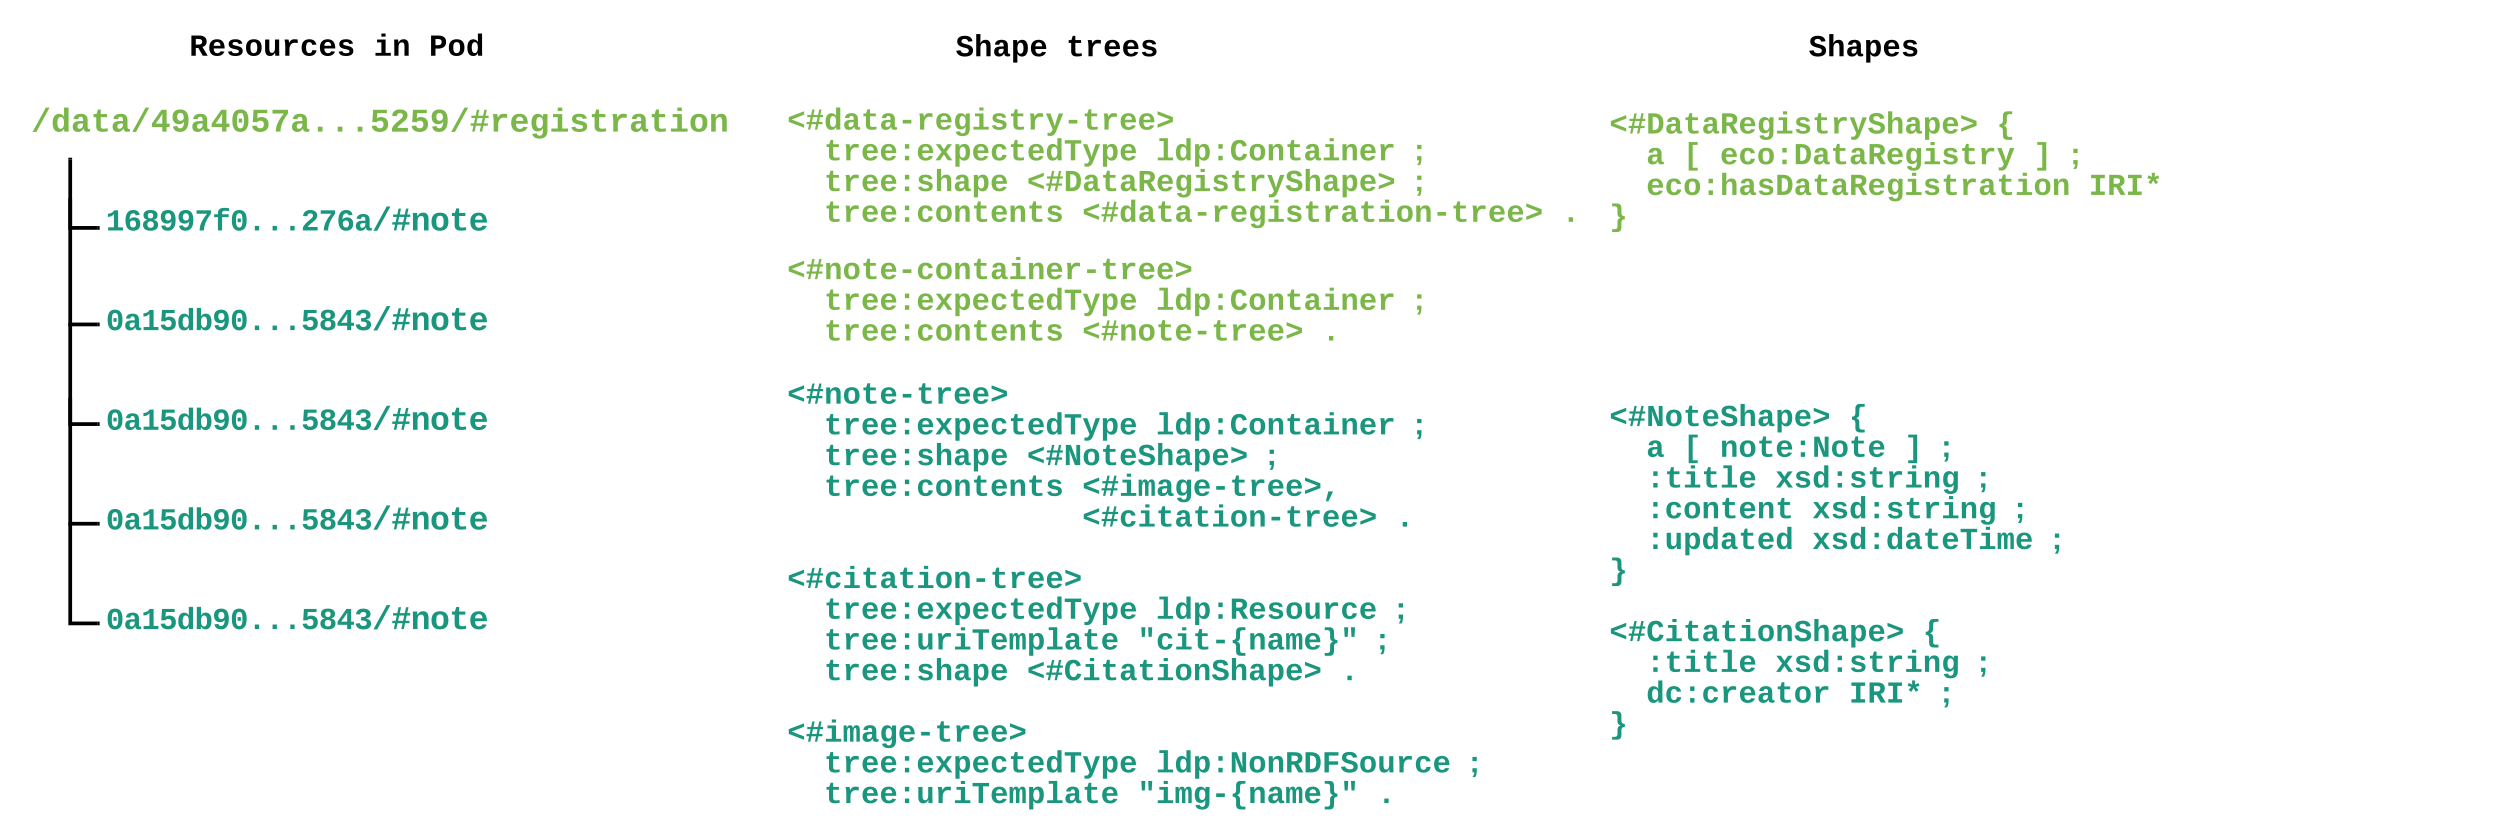 <svg xmlns="http://www.w3.org/2000/svg" xmlns:xlink="http://www.w3.org/1999/xlink" xmlns:lucid="lucid" width="2007" height="674.67"><g transform="translate(7 -600.667)" lucid:page-tab-id="fWD~H3bVGP1F"><path d="M13 680h220v47.27H13z" stroke="#000" stroke-opacity="0" stroke-width="2" fill="#fff" fill-opacity="0"/><use xlink:href="#a" transform="matrix(1,0,0,1,18,685) translate(0 21.328)"/><path d="M73 760h220v47.27H73z" stroke="#000" stroke-opacity="0" stroke-width="2" fill="#fff" fill-opacity="0"/><use xlink:href="#b" transform="matrix(1,0,0,1,78,765) translate(0 20.688)"/><path d="M73 840h180v42.27H73z" fill="#fff" fill-opacity="0"/><use xlink:href="#c" transform="matrix(1,0,0,1,78,845) translate(0 20.688)"/><path d="M49.37 728.77v54.86H71.5" stroke="#000" stroke-width="3" fill="none"/><path d="M50.87 728.8h-3v-1.53h3zM73 785.13h-1.54v-3H73z"/><path d="M49.37 761.5v99.63H71.5M49.37 761.54V760" stroke="#000" stroke-width="3" fill="none"/><path d="M73 862.63h-1.54v-3H73z"/><path d="M620 680h760v158H620z" stroke="#000" stroke-opacity="0" stroke-width="2" fill="#fff" fill-opacity="0"/><use xlink:href="#d" transform="matrix(1,0,0,1,625,685) translate(0 19.729)"/><use xlink:href="#e" transform="matrix(1,0,0,1,625,685) translate(0 44.395)"/><use xlink:href="#f" transform="matrix(1,0,0,1,625,685) translate(29.605 44.395)"/><use xlink:href="#g" transform="matrix(1,0,0,1,625,685) translate(296.048 44.395)"/><use xlink:href="#h" transform="matrix(1,0,0,1,625,685) translate(503.282 44.395)"/><use xlink:href="#e" transform="matrix(1,0,0,1,625,685) translate(0 69.062)"/><use xlink:href="#i" transform="matrix(1,0,0,1,625,685) translate(29.605 69.062)"/><use xlink:href="#j" transform="matrix(1,0,0,1,625,685) translate(192.431 69.062)"/><use xlink:href="#h" transform="matrix(1,0,0,1,625,685) translate(503.282 69.062)"/><use xlink:href="#e" transform="matrix(1,0,0,1,625,685) translate(0 93.729)"/><use xlink:href="#k" transform="matrix(1,0,0,1,625,685) translate(29.605 93.729)"/><use xlink:href="#l" transform="matrix(1,0,0,1,625,685) translate(236.839 93.729)"/><use xlink:href="#m" transform="matrix(1,0,0,1,625,685) translate(621.701 93.729)"/><path d="M755.2 621.1h240V676h-240z" stroke="#000" stroke-opacity="0" stroke-width="2" fill="#fff" fill-opacity="0"/><use xlink:href="#n" transform="matrix(1,0,0,1,760.2,626.111) translate(0 19.729)"/><use xlink:href="#o" transform="matrix(1,0,0,1,760.2,626.111) translate(88.814 19.729)"/><path d="M1440 621.1h169.4V676H1440z" stroke="#000" stroke-opacity="0" stroke-width="2" fill="#fff" fill-opacity="0"/><use xlink:href="#p" transform="matrix(1,0,0,1,1445,626.111) translate(0 19.729)"/><path d="M1280 683.1h700v158h-700z" stroke="#000" stroke-opacity="0" stroke-width="2" fill="#fff" fill-opacity="0"/><use xlink:href="#q" transform="matrix(1,0,0,1,1285,688.111) translate(0 19.729)"/><use xlink:href="#r" transform="matrix(1,0,0,1,1285,688.111) translate(310.851 19.729)"/><use xlink:href="#e" transform="matrix(1,0,0,1,1285,688.111) translate(0 44.395)"/><use xlink:href="#s" transform="matrix(1,0,0,1,1285,688.111) translate(29.605 44.395)"/><use xlink:href="#t" transform="matrix(1,0,0,1,1285,688.111) translate(59.21 44.395)"/><use xlink:href="#u" transform="matrix(1,0,0,1,1285,688.111) translate(88.814 44.395)"/><use xlink:href="#v" transform="matrix(1,0,0,1,1285,688.111) translate(340.455 44.395)"/><use xlink:href="#h" transform="matrix(1,0,0,1,1285,688.111) translate(370.06 44.395)"/><use xlink:href="#e" transform="matrix(1,0,0,1,1285,688.111) translate(0 69.062)"/><use xlink:href="#w" transform="matrix(1,0,0,1,1285,688.111) translate(29.605 69.062)"/><use xlink:href="#x" transform="matrix(1,0,0,1,1285,688.111) translate(384.863 69.062)"/><use xlink:href="#y" transform="matrix(1,0,0,1,1285,688.111) translate(0 93.729)"/><path d="M1280 918h640v281.33h-640z" stroke="#000" stroke-opacity="0" stroke-width="2" fill="#fff" fill-opacity="0"/><g><use xlink:href="#z" transform="matrix(1,0,0,1,1285,923) translate(0 19.729)"/><use xlink:href="#A" transform="matrix(1,0,0,1,1285,923) translate(192.431 19.729)"/><use xlink:href="#B" transform="matrix(1,0,0,1,1285,923) translate(0 44.395)"/><use xlink:href="#C" transform="matrix(1,0,0,1,1285,923) translate(29.605 44.395)"/><use xlink:href="#D" transform="matrix(1,0,0,1,1285,923) translate(59.21 44.395)"/><use xlink:href="#E" transform="matrix(1,0,0,1,1285,923) translate(88.814 44.395)"/><use xlink:href="#F" transform="matrix(1,0,0,1,1285,923) translate(236.839 44.395)"/><use xlink:href="#G" transform="matrix(1,0,0,1,1285,923) translate(266.443 44.395)"/><use xlink:href="#B" transform="matrix(1,0,0,1,1285,923) translate(0 69.062)"/><use xlink:href="#H" transform="matrix(1,0,0,1,1285,923) translate(29.605 69.062)"/><use xlink:href="#I" transform="matrix(1,0,0,1,1285,923) translate(133.222 69.062)"/><use xlink:href="#G" transform="matrix(1,0,0,1,1285,923) translate(296.048 69.062)"/><use xlink:href="#B" transform="matrix(1,0,0,1,1285,923) translate(0 93.729)"/><use xlink:href="#J" transform="matrix(1,0,0,1,1285,923) translate(29.605 93.729)"/><use xlink:href="#I" transform="matrix(1,0,0,1,1285,923) translate(162.826 93.729)"/><use xlink:href="#G" transform="matrix(1,0,0,1,1285,923) translate(325.653 93.729)"/><use xlink:href="#B" transform="matrix(1,0,0,1,1285,923) translate(0 118.395)"/><use xlink:href="#K" transform="matrix(1,0,0,1,1285,923) translate(29.605 118.395)"/><use xlink:href="#L" transform="matrix(1,0,0,1,1285,923) translate(162.826 118.395)"/><use xlink:href="#G" transform="matrix(1,0,0,1,1285,923) translate(355.258 118.395)"/><use xlink:href="#M" transform="matrix(1,0,0,1,1285,923) translate(0 143.062)"/><use xlink:href="#N" transform="matrix(1,0,0,1,1285,923) translate(0 167.729)"/><use xlink:href="#O" transform="matrix(1,0,0,1,1285,923) translate(0 192.395)"/><use xlink:href="#A" transform="matrix(1,0,0,1,1285,923) translate(251.641 192.395)"/><use xlink:href="#B" transform="matrix(1,0,0,1,1285,923) translate(0 217.062)"/><use xlink:href="#H" transform="matrix(1,0,0,1,1285,923) translate(29.605 217.062)"/><use xlink:href="#I" transform="matrix(1,0,0,1,1285,923) translate(133.222 217.062)"/><use xlink:href="#G" transform="matrix(1,0,0,1,1285,923) translate(296.048 217.062)"/><use xlink:href="#B" transform="matrix(1,0,0,1,1285,923) translate(0 241.729)"/><use xlink:href="#P" transform="matrix(1,0,0,1,1285,923) translate(29.605 241.729)"/><use xlink:href="#Q" transform="matrix(1,0,0,1,1285,923) translate(192.431 241.729)"/><use xlink:href="#G" transform="matrix(1,0,0,1,1285,923) translate(266.443 241.729)"/><use xlink:href="#R" transform="matrix(1,0,0,1,1285,923) translate(0 266.395)"/></g><path d="M140 620.67h280V680H140z" stroke="#000" stroke-opacity="0" stroke-width="2" fill="#fff" fill-opacity="0"/><g><use xlink:href="#S" transform="matrix(1,0,0,1,145,625.667) translate(0 19.729)"/><use xlink:href="#T" transform="matrix(1,0,0,1,145,625.667) translate(148.024 19.729)"/><use xlink:href="#U" transform="matrix(1,0,0,1,145,625.667) translate(192.431 19.729)"/></g><path d="M620 800h840v108.67H620z" stroke="#000" stroke-opacity="0" stroke-width="2" fill="#fff" fill-opacity="0"/><g><use xlink:href="#V" transform="matrix(1,0,0,1,625,805) translate(0 19.729)"/><use xlink:href="#e" transform="matrix(1,0,0,1,625,805) translate(0 44.395)"/><use xlink:href="#f" transform="matrix(1,0,0,1,625,805) translate(29.605 44.395)"/><use xlink:href="#g" transform="matrix(1,0,0,1,625,805) translate(296.048 44.395)"/><use xlink:href="#h" transform="matrix(1,0,0,1,625,805) translate(503.282 44.395)"/><use xlink:href="#e" transform="matrix(1,0,0,1,625,805) translate(0 69.062)"/><use xlink:href="#k" transform="matrix(1,0,0,1,625,805) translate(29.605 69.062)"/><use xlink:href="#W" transform="matrix(1,0,0,1,625,805) translate(236.839 69.062)"/><use xlink:href="#m" transform="matrix(1,0,0,1,625,805) translate(429.27 69.062)"/></g><path d="M73 920h180v42.27H73z" fill="#fff" fill-opacity="0"/><g><use xlink:href="#c" transform="matrix(1,0,0,1,78,925) translate(0 20.688)"/></g><path d="M49.37 861.5v79.63H71.5M49.37 861.54V860" stroke="#000" stroke-width="3" fill="none"/><path d="M73 942.63h-1.54v-3H73z"/><path d="M73 1000h180v42.27H73z" fill="#fff" fill-opacity="0"/><g><use xlink:href="#c" transform="matrix(1,0,0,1,78,1005) translate(0 20.688)"/></g><path d="M49.37 921.5v99.63H71.5M49.37 921.54V920" stroke="#000" stroke-width="3" fill="none"/><path d="M73 1022.63h-1.54v-3H73z"/><path d="M73 1080h180v42.27H73z" fill="#fff" fill-opacity="0"/><g><use xlink:href="#c" transform="matrix(1,0,0,1,78,1085) translate(0 20.688)"/></g><path d="M49.37 1021.5v79.63H71.5M49.37 1021.54V1020" stroke="#000" stroke-width="3" fill="none"/><path d="M73 1102.63h-1.54v-3H73z"/><path d="M620 900h640v355.33H620z" stroke="#000" stroke-opacity="0" stroke-width="2" fill="#fff" fill-opacity="0"/><g><use xlink:href="#X" transform="matrix(1,0,0,1,625,905) translate(0 19.729)"/><use xlink:href="#B" transform="matrix(1,0,0,1,625,905) translate(0 44.395)"/><use xlink:href="#Y" transform="matrix(1,0,0,1,625,905) translate(29.605 44.395)"/><use xlink:href="#Z" transform="matrix(1,0,0,1,625,905) translate(296.048 44.395)"/><use xlink:href="#G" transform="matrix(1,0,0,1,625,905) translate(503.282 44.395)"/><use xlink:href="#B" transform="matrix(1,0,0,1,625,905) translate(0 69.062)"/><use xlink:href="#aa" transform="matrix(1,0,0,1,625,905) translate(29.605 69.062)"/><use xlink:href="#ab" transform="matrix(1,0,0,1,625,905) translate(192.431 69.062)"/><use xlink:href="#G" transform="matrix(1,0,0,1,625,905) translate(384.863 69.062)"/><use xlink:href="#B" transform="matrix(1,0,0,1,625,905) translate(0 93.729)"/><use xlink:href="#ac" transform="matrix(1,0,0,1,625,905) translate(29.605 93.729)"/><use xlink:href="#ad" transform="matrix(1,0,0,1,625,905) translate(236.839 93.729)"/><use xlink:href="#ae" transform="matrix(1,0,0,1,625,905) translate(0 118.395)"/><use xlink:href="#af" transform="matrix(1,0,0,1,625,905) translate(236.839 118.395)"/><use xlink:href="#ag" transform="matrix(1,0,0,1,625,905) translate(488.479 118.395)"/><use xlink:href="#N" transform="matrix(1,0,0,1,625,905) translate(0 143.062)"/><use xlink:href="#ah" transform="matrix(1,0,0,1,625,905) translate(0 167.729)"/><use xlink:href="#B" transform="matrix(1,0,0,1,625,905) translate(0 192.395)"/><use xlink:href="#Y" transform="matrix(1,0,0,1,625,905) translate(29.605 192.395)"/><use xlink:href="#ai" transform="matrix(1,0,0,1,625,905) translate(296.048 192.395)"/><use xlink:href="#G" transform="matrix(1,0,0,1,625,905) translate(488.479 192.395)"/><use xlink:href="#B" transform="matrix(1,0,0,1,625,905) translate(0 217.062)"/><use xlink:href="#aj" transform="matrix(1,0,0,1,625,905) translate(29.605 217.062)"/><use xlink:href="#ak" transform="matrix(1,0,0,1,625,905) translate(281.246 217.062)"/><use xlink:href="#G" transform="matrix(1,0,0,1,625,905) translate(473.677 217.062)"/><use xlink:href="#B" transform="matrix(1,0,0,1,625,905) translate(0 241.729)"/><use xlink:href="#aa" transform="matrix(1,0,0,1,625,905) translate(29.605 241.729)"/><use xlink:href="#al" transform="matrix(1,0,0,1,625,905) translate(192.431 241.729)"/><use xlink:href="#am" transform="matrix(1,0,0,1,625,905) translate(444.072 241.729)"/><use xlink:href="#N" transform="matrix(1,0,0,1,625,905) translate(0 266.395)"/><use xlink:href="#an" transform="matrix(1,0,0,1,625,905) translate(0 291.062)"/><use xlink:href="#B" transform="matrix(1,0,0,1,625,905) translate(0 315.729)"/><use xlink:href="#Y" transform="matrix(1,0,0,1,625,905) translate(29.605 315.729)"/><use xlink:href="#ao" transform="matrix(1,0,0,1,625,905) translate(296.048 315.729)"/><use xlink:href="#G" transform="matrix(1,0,0,1,625,905) translate(547.689 315.729)"/><use xlink:href="#B" transform="matrix(1,0,0,1,625,905) translate(0 340.395)"/><use xlink:href="#aj" transform="matrix(1,0,0,1,625,905) translate(29.605 340.395)"/><use xlink:href="#ap" transform="matrix(1,0,0,1,625,905) translate(281.246 340.395)"/><use xlink:href="#aq" transform="matrix(1,0,0,1,625,905) translate(473.677 340.395)"/></g><defs><path fill="#7ab648" d="M89 20l821-1504h228L321 20H89" id="ar"/><path fill="#7ab648" d="M802-909c-3-189-2-383-2-575h281v1248c-1 83 4 168 8 236H817c-9-50-14-117-15-176h-4C735-49 651 20 482 20 191 20 97-238 97-539c0-243 66-432 221-519 50-28 108-42 175-42 162 2 253 78 309 191zm-70 658c91-113 93-462 2-584-46-61-145-100-224-53-96 56-119 190-120 349 0 123 17 214 52 275 46 82 130 115 222 74 25-12 46-33 68-61" id="as"/><path fill="#7ab648" d="M775-193C708-75 621 20 439 20 226 20 106-93 106-306c0-251 170-341 417-346l223-4c4-143-12-264-148-264-103 0-141 58-150 153l-293-14c37-219 194-321 455-321 263 0 418 130 417 390v392c1 84 5 161 89 160 21 0 42-2 62-6v152c-57 15-108 27-180 26-145 0-202-73-217-205h-6zm-256 17c168 0 234-139 227-325-166 4-347-25-347 173 0 94 33 152 120 152" id="at"/><path fill="#7ab648" d="M711 13c-250 0-386-99-385-349l2-556H161v-190h181l88-282h176v282h385v190H606v530c-10 130 45 186 174 184 91-2 176-11 255-27v186C933-1 833 13 711 13" id="au"/><path fill="#7ab648" d="M980-287V0H712v-287H71v-211l595-851h314v853h188v209H980zM712-496c2-204-7-417 9-609-118 224-277 405-414 609h405" id="av"/><path fill="#7ab648" d="M114-913c0-304 185-457 492-457 163 0 287 55 372 166s128 280 128 507c-1 325-87 566-302 671-146 73-404 55-514-32-75-59-123-143-151-253l264-37c24 90 76 147 180 147 76 0 135-35 179-105s67-174 68-313c-55 100-162 160-311 160-269 0-405-180-405-454zm486 245c129 0 209-78 209-211 0-151-63-271-210-271-137 0-200 99-200 239 0 139 63 243 201 243" id="aw"/><path fill="#7ab648" d="M117-675c0-408 109-695 502-695 384 0 492 295 492 695 0 326-84 561-303 658-117 51-277 52-394 1-217-95-297-335-297-659zm591 451c148-93 132-449 108-680-15-138-53-246-199-246-150 0-193 107-207 248-22 230-40 585 106 678 50 32 141 32 192 0zM506-555v-249h215v249H506" id="ax"/><path fill="#7ab648" d="M426-814c58-49 145-93 255-90 282 8 442 169 442 450 0 312-203 474-522 474-288 0-453-130-497-372l281-23c24 104 89 172 219 172 153 0 230-91 230-245 0-144-78-226-224-229-94-2-148 42-191 91H145l49-763h847v209H449" id="ay"/><path fill="#7ab648" d="M1092-1126C914-878 744-630 663-296c-23 96-34 194-34 296H336c7-366 145-620 298-854 59-90 126-177 197-264H131v-231h961v223" id="az"/><path fill="#7ab648" d="M470 0v-305h289V0H470" id="aA"/><path fill="#7ab648" d="M135-968c34-256 187-402 480-402 217 0 371 75 441 220 45 93 40 219-8 308-114 212-348 323-508 488-38 39-66 80-85 123h654V0H123v-195c112-245 321-399 515-560 57-48 107-96 142-157 14-26 22-53 22-80-1-104-73-156-185-154-131 2-181 74-199 194" id="aB"/><path fill="#7ab648" d="M951-835l-69 324h237v149H849L771 0H616l79-362H386L308 0H155l78-362H59v-149h206l70-324H108v-148h259l79-366h153l-78 366h308l79-366h153l-78 366h185v148H951zm-463 0l-70 324h309l70-324H488" id="aC"/><path fill="#7ab648" d="M875-1102c70 0 148 7 206 17v237c-110-17-267-37-359 15-123 69-192 207-192 395V0H250c-10-367 32-789-52-1082h271c19 69 36 149 46 228h4c52-151 151-250 356-248" id="aD"/><path fill="#7ab648" d="M1113-274C1038-96 884 20 626 20c-352 0-526-209-526-566 0-358 185-556 530-556 358 0 496 251 499 615H395c5 180 68 319 245 319 102 0 186-45 208-129zM857-663c-6-177-128-307-315-247-94 30-141 121-145 247h460" id="aE"/><path fill="#7ab648" d="M1108-33c-3 314-178 467-492 467-243 0-400-94-447-291l281-33c17 79 82 141 174 141 176 0 212-155 205-347-2-40 5-80 0-115C773-85 665-12 501-12c-288 0-377-242-377-538 0-242 65-426 223-510 50-26 108-39 175-39 160 0 253 78 307 191h5c1-58 5-125 14-174h266c-12 335-3 703-6 1049zM811-384c25-82 27-259 1-342-30-99-77-180-190-180-172 0-205 171-205 356 0 116 18 202 54 258 48 76 129 107 221 70 62-25 96-86 119-162" id="aF"/><path fill="#7ab648" d="M794-190h353V0H118v-190h395v-702H223v-190h571v892zM513-1277v-207h281v207H513" id="aG"/><path fill="#7ab648" d="M622-916c-112 2-200 14-200 111 0 90 89 101 168 121 234 58 514 77 514 368C1104-4 751 54 434 5 267-21 161-112 121-270l247-37c24 111 113 145 252 141 114-3 226-12 226-124 0-101-103-113-192-134-225-54-490-76-490-351 0-247 201-328 458-328 245 0 413 88 457 292l-249 26c-16-98-92-133-208-131" id="aH"/><path fill="#7ab648" d="M616-1102c361 0 521 202 521 560 0 354-171 562-527 562C259 20 92-192 92-542c0-351 169-560 524-560zm-9 930c200-2 236-165 236-370 0-199-27-367-223-367-195 0-233 146-233 367 0 129 18 223 55 282s92 88 165 88" id="aI"/><path fill="#7ab648" d="M768-1103c247 0 336 167 336 416V0H824v-619c-3-164-24-273-171-273-164 0-229 142-229 312V0H143c-4-359 9-736-8-1082h268c7 63 12 146 13 215h4c67-145 160-236 348-236" id="aJ"/><g id="a"><use transform="matrix(0.013,0,0,0.013,0,0)" xlink:href="#ar"/><use transform="matrix(0.013,0,0,0.013,16.003,0)" xlink:href="#as"/><use transform="matrix(0.013,0,0,0.013,32.005,0)" xlink:href="#at"/><use transform="matrix(0.013,0,0,0.013,48.008,0)" xlink:href="#au"/><use transform="matrix(0.013,0,0,0.013,64.01,0)" xlink:href="#at"/><use transform="matrix(0.013,0,0,0.013,80.013,0)" xlink:href="#ar"/><use transform="matrix(0.013,0,0,0.013,96.016,0)" xlink:href="#av"/><use transform="matrix(0.013,0,0,0.013,112.018,0)" xlink:href="#aw"/><use transform="matrix(0.013,0,0,0.013,128.021,0)" xlink:href="#at"/><use transform="matrix(0.013,0,0,0.013,144.023,0)" xlink:href="#av"/><use transform="matrix(0.013,0,0,0.013,160.026,0)" xlink:href="#ax"/><use transform="matrix(0.013,0,0,0.013,176.029,0)" xlink:href="#ay"/><use transform="matrix(0.013,0,0,0.013,192.031,0)" xlink:href="#az"/><use transform="matrix(0.013,0,0,0.013,208.034,0)" xlink:href="#at"/><use transform="matrix(0.013,0,0,0.013,224.036,0)" xlink:href="#aA"/><use transform="matrix(0.013,0,0,0.013,240.039,0)" xlink:href="#aA"/><use transform="matrix(0.013,0,0,0.013,256.042,0)" xlink:href="#aA"/><use transform="matrix(0.013,0,0,0.013,272.044,0)" xlink:href="#ay"/><use transform="matrix(0.013,0,0,0.013,288.047,0)" xlink:href="#aB"/><use transform="matrix(0.013,0,0,0.013,304.049,0)" xlink:href="#ay"/><use transform="matrix(0.013,0,0,0.013,320.052,0)" xlink:href="#aw"/><use transform="matrix(0.013,0,0,0.013,336.055,0)" xlink:href="#ar"/><use transform="matrix(0.013,0,0,0.013,352.057,0)" xlink:href="#aC"/><use transform="matrix(0.013,0,0,0.013,368.06,0)" xlink:href="#aD"/><use transform="matrix(0.013,0,0,0.013,384.063,0)" xlink:href="#aE"/><use transform="matrix(0.013,0,0,0.013,400.065,0)" xlink:href="#aF"/><use transform="matrix(0.013,0,0,0.013,416.068,0)" xlink:href="#aG"/><use transform="matrix(0.013,0,0,0.013,432.07,0)" xlink:href="#aH"/><use transform="matrix(0.013,0,0,0.013,448.073,0)" xlink:href="#au"/><use transform="matrix(0.013,0,0,0.013,464.076,0)" xlink:href="#aD"/><use transform="matrix(0.013,0,0,0.013,480.078,0)" xlink:href="#at"/><use transform="matrix(0.013,0,0,0.013,496.081,0)" xlink:href="#au"/><use transform="matrix(0.013,0,0,0.013,512.083,0)" xlink:href="#aG"/><use transform="matrix(0.013,0,0,0.013,528.086,0)" xlink:href="#aI"/><use transform="matrix(0.013,0,0,0.013,544.089,0)" xlink:href="#aJ"/></g><path fill="#19967d" d="M138-1120c207-4 339-93 415-229h266v1140h323V0H149v-209h389v-891c-70 121-216 187-400 194v-214" id="aK"/><path fill="#19967d" d="M706-877c265 0 409 163 409 431 0 299-171 466-474 466-381 0-516-302-516-692 0-236 47-410 135-526 112-147 319-207 541-154 154 36 236 149 276 306l-265 37c-22-86-75-139-170-139-76 0-135 36-178 108s-64 179-64 318c54-94 164-155 306-155zm-74 678c138 0 201-98 201-239s-67-232-208-232c-125 0-205 73-205 202 0 149 67 269 212 269" id="aL"/><path fill="#19967d" d="M829-709c170 32 291 130 291 327 0 285-207 402-505 402-296 0-506-116-506-400 0-194 122-293 287-327v-4c-145-37-254-130-254-301 0-257 201-358 469-358 275 0 474 97 474 360 0 168-110 262-256 297v4zm-216-99c126 0 184-66 183-187-1-119-62-179-185-178-121 0-182 60-182 178 0 119 60 187 184 187zm4 630c149 0 213-80 212-227-2-138-77-206-220-206-139 1-209 76-211 210-2 147 70 223 219 223" id="aM"/><path fill="#19967d" d="M114-913c0-304 185-457 492-457 163 0 287 55 372 166s128 280 128 507c-1 325-87 566-302 671-146 73-404 55-514-32-75-59-123-143-151-253l264-37c24 90 76 147 180 147 76 0 135-35 179-105s67-174 68-313c-55 100-162 160-311 160-269 0-405-180-405-454zm486 245c129 0 209-78 209-211 0-151-63-271-210-271-137 0-200 99-200 239 0 139 63 243 201 243" id="aN"/><path fill="#19967d" d="M1092-1126C914-878 744-630 663-296c-23 96-34 194-34 296H336c7-366 145-620 298-854 59-90 126-177 197-264H131v-231h961v223" id="aO"/><path fill="#19967d" d="M844-1321c-130 0-195 53-191 182v57h443v190H653V0H373v-892H117v-190h256v-83c5-247 162-348 422-349 120-1 232 13 327 28v184c-84-10-183-19-278-19" id="aP"/><path fill="#19967d" d="M117-675c0-408 109-695 502-695 384 0 492 295 492 695 0 326-84 561-303 658-117 51-277 52-394 1-217-95-297-335-297-659zm591 451c148-93 132-449 108-680-15-138-53-246-199-246-150 0-193 107-207 248-22 230-40 585 106 678 50 32 141 32 192 0zM506-555v-249h215v249H506" id="aQ"/><path fill="#19967d" d="M470 0v-305h289V0H470" id="aR"/><path fill="#19967d" d="M135-968c34-256 187-402 480-402 217 0 371 75 441 220 45 93 40 219-8 308-114 212-348 323-508 488-38 39-66 80-85 123h654V0H123v-195c112-245 321-399 515-560 57-48 107-96 142-157 14-26 22-53 22-80-1-104-73-156-185-154-131 2-181 74-199 194" id="aS"/><path fill="#19967d" d="M775-193C708-75 621 20 439 20 226 20 106-93 106-306c0-251 170-341 417-346l223-4c4-143-12-264-148-264-103 0-141 58-150 153l-293-14c37-219 194-321 455-321 263 0 418 130 417 390v392c1 84 5 161 89 160 21 0 42-2 62-6v152c-57 15-108 27-180 26-145 0-202-73-217-205h-6zm-256 17c168 0 234-139 227-325-166 4-347-25-347 173 0 94 33 152 120 152" id="aT"/><path fill="#19967d" d="M89 20l821-1504h228L321 20H89" id="aU"/><path fill="#19967d" d="M951-835l-69 324h237v149H849L771 0H616l79-362H386L308 0H155l78-362H59v-149h206l70-324H108v-148h259l79-366h153l-78 366h308l79-366h153l-78 366h185v148H951zm-463 0l-70 324h309l70-324H488" id="aV"/><path fill="#19967d" d="M768-1103c247 0 336 167 336 416V0H824v-619c-3-164-24-273-171-273-164 0-229 142-229 312V0H143c-4-359 9-736-8-1082h268c7 63 12 146 13 215h4c67-145 160-236 348-236" id="aW"/><path fill="#19967d" d="M616-1102c361 0 521 202 521 560 0 354-171 562-527 562C259 20 92-192 92-542c0-351 169-560 524-560zm-9 930c200-2 236-165 236-370 0-199-27-367-223-367-195 0-233 146-233 367 0 129 18 223 55 282s92 88 165 88" id="aX"/><path fill="#19967d" d="M711 13c-250 0-386-99-385-349l2-556H161v-190h181l88-282h176v282h385v190H606v530c-10 130 45 186 174 184 91-2 176-11 255-27v186C933-1 833 13 711 13" id="aY"/><path fill="#19967d" d="M1113-274C1038-96 884 20 626 20c-352 0-526-209-526-566 0-358 185-556 530-556 358 0 496 251 499 615H395c5 180 68 319 245 319 102 0 186-45 208-129zM857-663c-6-177-128-307-315-247-94 30-141 121-145 247h460" id="aZ"/><g id="b"><use transform="matrix(0.012,0,0,0.012,0,0)" xlink:href="#aK"/><use transform="matrix(0.012,0,0,0.012,14.242,0)" xlink:href="#aL"/><use transform="matrix(0.012,0,0,0.012,28.485,0)" xlink:href="#aM"/><use transform="matrix(0.012,0,0,0.012,42.727,0)" xlink:href="#aN"/><use transform="matrix(0.012,0,0,0.012,56.969,0)" xlink:href="#aN"/><use transform="matrix(0.012,0,0,0.012,71.212,0)" xlink:href="#aO"/><use transform="matrix(0.012,0,0,0.012,85.454,0)" xlink:href="#aP"/><use transform="matrix(0.012,0,0,0.012,99.696,0)" xlink:href="#aQ"/><use transform="matrix(0.012,0,0,0.012,113.939,0)" xlink:href="#aR"/><use transform="matrix(0.012,0,0,0.012,128.181,0)" xlink:href="#aR"/><use transform="matrix(0.012,0,0,0.012,142.423,0)" xlink:href="#aR"/><use transform="matrix(0.012,0,0,0.012,156.665,0)" xlink:href="#aS"/><use transform="matrix(0.012,0,0,0.012,170.908,0)" xlink:href="#aO"/><use transform="matrix(0.012,0,0,0.012,185.15,0)" xlink:href="#aL"/><use transform="matrix(0.012,0,0,0.012,199.392,0)" xlink:href="#aT"/><use transform="matrix(0.013,0,0,0.013,213.635,0)" xlink:href="#aU"/><use transform="matrix(0.013,0,0,0.013,229.157,0)" xlink:href="#aV"/><use transform="matrix(0.013,0,0,0.013,244.68,0)" xlink:href="#aW"/><use transform="matrix(0.013,0,0,0.013,260.202,0)" xlink:href="#aX"/><use transform="matrix(0.013,0,0,0.013,275.725,0)" xlink:href="#aY"/><use transform="matrix(0.013,0,0,0.013,291.247,0)" xlink:href="#aZ"/></g><path fill="#19967d" d="M426-814c58-49 145-93 255-90 282 8 442 169 442 450 0 312-203 474-522 474-288 0-453-130-497-372l281-23c24 104 89 172 219 172 153 0 230-91 230-245 0-144-78-226-224-229-94-2-148 42-191 91H145l49-763h847v209H449" id="ba"/><path fill="#19967d" d="M802-909c-3-189-2-383-2-575h281v1248c-1 83 4 168 8 236H817c-9-50-14-117-15-176h-4C735-49 651 20 482 20 191 20 97-238 97-539c0-243 66-432 221-519 50-28 108-42 175-42 162 2 253 78 309 191zm-70 658c91-113 93-462 2-584-46-61-145-100-224-53-96 56-119 190-120 349 0 123 17 214 52 275 46 82 130 115 222 74 25-12 46-33 68-61" id="bb"/><path fill="#19967d" d="M429-1484c1 190-1 388 0 572 54-116 155-191 317-191 300 0 386 257 386 563 0 241-73 429-226 518-49 28-106 42-169 42-162 0-251-81-306-196h-4c-1 59-5 127-15 176H140c4-67 9-153 8-236v-1248h281zm66 648c-93 114-92 466 1 585 35 45 77 79 142 79 64 0 112-31 148-92 69-115 68-440-2-561-39-68-131-111-221-70-25 11-46 32-68 59" id="bc"/><path fill="#19967d" d="M980-287V0H712v-287H71v-211l595-851h314v853h188v209H980zM712-496c2-204-7-417 9-609-118 224-277 405-414 609h405" id="bd"/><path fill="#19967d" d="M788-691c191 26 337 112 337 315 0 286-214 399-510 399-306 0-483-128-522-391l286-25c18 124 91 190 235 188 132-2 223-58 223-188 0-176-191-182-378-179v-227c176 5 345-9 345-176 0-115-82-171-200-171s-198 55-206 169l-281-20c34-252 213-373 492-373 224 0 381 74 451 224 20 43 29 89 29 136 0 195-130 279-301 315v4" id="be"/><g id="c"><use transform="matrix(0.012,0,0,0.012,0,0)" xlink:href="#aQ"/><use transform="matrix(0.012,0,0,0.012,14.242,0)" xlink:href="#aT"/><use transform="matrix(0.012,0,0,0.012,28.485,0)" xlink:href="#aK"/><use transform="matrix(0.012,0,0,0.012,42.727,0)" xlink:href="#ba"/><use transform="matrix(0.012,0,0,0.012,56.969,0)" xlink:href="#bb"/><use transform="matrix(0.012,0,0,0.012,71.212,0)" xlink:href="#bc"/><use transform="matrix(0.012,0,0,0.012,85.454,0)" xlink:href="#aN"/><use transform="matrix(0.012,0,0,0.012,99.696,0)" xlink:href="#aQ"/><use transform="matrix(0.012,0,0,0.012,113.939,0)" xlink:href="#aR"/><use transform="matrix(0.012,0,0,0.012,128.181,0)" xlink:href="#aR"/><use transform="matrix(0.012,0,0,0.012,142.423,0)" xlink:href="#aR"/><use transform="matrix(0.012,0,0,0.012,156.665,0)" xlink:href="#ba"/><use transform="matrix(0.012,0,0,0.012,170.908,0)" xlink:href="#aM"/><use transform="matrix(0.012,0,0,0.012,185.15,0)" xlink:href="#bd"/><use transform="matrix(0.012,0,0,0.012,199.392,0)" xlink:href="#be"/><use transform="matrix(0.013,0,0,0.013,213.635,0)" xlink:href="#aU"/><use transform="matrix(0.013,0,0,0.013,229.157,0)" xlink:href="#aV"/><use transform="matrix(0.013,0,0,0.013,244.68,0)" xlink:href="#aW"/><use transform="matrix(0.013,0,0,0.013,260.202,0)" xlink:href="#aX"/><use transform="matrix(0.013,0,0,0.013,275.725,0)" xlink:href="#aY"/><use transform="matrix(0.013,0,0,0.013,291.247,0)" xlink:href="#aZ"/></g><path fill="#7ab648" d="M101-516v-322l1027-391v228L295-676l833 324v227" id="bf"/><path fill="#7ab648" d="M324-409v-244h580v244H324" id="bg"/><path fill="#7ab648" d="M143 212c82 12 185 12 233-31 50-45 83-117 110-192L38-1082h297c100 284 211 557 291 861 72-305 176-578 270-861h294L742 57c-80 192-156 368-417 368-60 0-131-4-182-13V212" id="bh"/><path fill="#7ab648" d="M101-125v-227l832-324-832-325v-228l1027 391v322" id="bi"/><g id="d"><use transform="matrix(0.012,0,0,0.012,0,0)" xlink:href="#bf"/><use transform="matrix(0.012,0,0,0.012,14.802,0)" xlink:href="#aC"/><use transform="matrix(0.012,0,0,0.012,29.605,0)" xlink:href="#as"/><use transform="matrix(0.012,0,0,0.012,44.407,0)" xlink:href="#at"/><use transform="matrix(0.012,0,0,0.012,59.21,0)" xlink:href="#au"/><use transform="matrix(0.012,0,0,0.012,74.012,0)" xlink:href="#at"/><use transform="matrix(0.012,0,0,0.012,88.814,0)" xlink:href="#bg"/><use transform="matrix(0.012,0,0,0.012,103.617,0)" xlink:href="#aD"/><use transform="matrix(0.012,0,0,0.012,118.419,0)" xlink:href="#aE"/><use transform="matrix(0.012,0,0,0.012,133.222,0)" xlink:href="#aF"/><use transform="matrix(0.012,0,0,0.012,148.024,0)" xlink:href="#aG"/><use transform="matrix(0.012,0,0,0.012,162.826,0)" xlink:href="#aH"/><use transform="matrix(0.012,0,0,0.012,177.629,0)" xlink:href="#au"/><use transform="matrix(0.012,0,0,0.012,192.431,0)" xlink:href="#aD"/><use transform="matrix(0.012,0,0,0.012,207.234,0)" xlink:href="#bh"/><use transform="matrix(0.012,0,0,0.012,222.036,0)" xlink:href="#bg"/><use transform="matrix(0.012,0,0,0.012,236.839,0)" xlink:href="#au"/><use transform="matrix(0.012,0,0,0.012,251.641,0)" xlink:href="#aD"/><use transform="matrix(0.012,0,0,0.012,266.443,0)" xlink:href="#aE"/><use transform="matrix(0.012,0,0,0.012,281.246,0)" xlink:href="#aE"/><use transform="matrix(0.012,0,0,0.012,296.048,0)" xlink:href="#bi"/></g><path fill="#7ab648" d="M470 0v-305h289V0H470zm0-780v-305h289v305H470" id="bj"/><path fill="#7ab648" d="M874 0L612-392 348 0H49l406-559-387-523h303l241 354 240-354h305L770-562 1179 0H874" id="bk"/><path fill="#7ab648" d="M427-171c3 195 2 397 2 596H148V-846c1-83-4-168-8-236h272c10 49 14 118 15 176h4c59-114 151-197 316-197 291 0 385 259 385 560 0 243-65 433-220 521-50 28-109 42-176 42-162-2-253-78-309-191zm69-661c-91 113-92 463-1 586 46 62 145 101 225 54 96-57 118-191 119-351 0-123-18-215-53-276-46-82-128-115-220-74-25 12-48 33-70 61" id="bl"/><path fill="#7ab648" d="M1109-360C1066-122 902 20 624 20c-347 0-514-209-514-555 0-353 168-567 518-567 270 0 425 136 473 361l-283 14c-16-106-75-183-196-182-75 0-130 31-165 93s-52 152-52 270c0 249 74 374 221 374 120 0 188-82 201-201" id="bm"/><path fill="#7ab648" d="M762-1121V0H467v-1121H61v-228h1107v228H762" id="bn"/><g id="f"><use transform="matrix(0.012,0,0,0.012,0,0)" xlink:href="#au"/><use transform="matrix(0.012,0,0,0.012,14.802,0)" xlink:href="#aD"/><use transform="matrix(0.012,0,0,0.012,29.605,0)" xlink:href="#aE"/><use transform="matrix(0.012,0,0,0.012,44.407,0)" xlink:href="#aE"/><use transform="matrix(0.012,0,0,0.012,59.21,0)" xlink:href="#bj"/><use transform="matrix(0.012,0,0,0.012,74.012,0)" xlink:href="#aE"/><use transform="matrix(0.012,0,0,0.012,88.814,0)" xlink:href="#bk"/><use transform="matrix(0.012,0,0,0.012,103.617,0)" xlink:href="#bl"/><use transform="matrix(0.012,0,0,0.012,118.419,0)" xlink:href="#aE"/><use transform="matrix(0.012,0,0,0.012,133.222,0)" xlink:href="#bm"/><use transform="matrix(0.012,0,0,0.012,148.024,0)" xlink:href="#au"/><use transform="matrix(0.012,0,0,0.012,162.826,0)" xlink:href="#aE"/><use transform="matrix(0.012,0,0,0.012,177.629,0)" xlink:href="#as"/><use transform="matrix(0.012,0,0,0.012,192.431,0)" xlink:href="#bn"/><use transform="matrix(0.012,0,0,0.012,207.234,0)" xlink:href="#bh"/><use transform="matrix(0.012,0,0,0.012,222.036,0)" xlink:href="#bl"/><use transform="matrix(0.012,0,0,0.012,236.839,0)" xlink:href="#aE"/></g><path fill="#7ab648" d="M794-190h353V0H118v-190h395v-1104H223v-190h571v1294" id="bo"/><path fill="#7ab648" d="M872-915c-35-112-84-223-220-223-91 0-156 41-204 116-89 137-87 550 2 688 51 79 116 122 209 122 150 0 197-126 240-244l273 52C1094-168 961 20 656 20 239 20 80-262 80-681c0-418 154-689 568-689 289 0 425 167 496 389" id="bp"/><g id="g"><use transform="matrix(0.012,0,0,0.012,0,0)" xlink:href="#bo"/><use transform="matrix(0.012,0,0,0.012,14.802,0)" xlink:href="#as"/><use transform="matrix(0.012,0,0,0.012,29.605,0)" xlink:href="#bl"/><use transform="matrix(0.012,0,0,0.012,44.407,0)" xlink:href="#bj"/><use transform="matrix(0.012,0,0,0.012,59.21,0)" xlink:href="#bp"/><use transform="matrix(0.012,0,0,0.012,74.012,0)" xlink:href="#aI"/><use transform="matrix(0.012,0,0,0.012,88.814,0)" xlink:href="#aJ"/><use transform="matrix(0.012,0,0,0.012,103.617,0)" xlink:href="#au"/><use transform="matrix(0.012,0,0,0.012,118.419,0)" xlink:href="#at"/><use transform="matrix(0.012,0,0,0.012,133.222,0)" xlink:href="#aG"/><use transform="matrix(0.012,0,0,0.012,148.024,0)" xlink:href="#aJ"/><use transform="matrix(0.012,0,0,0.012,162.826,0)" xlink:href="#aE"/><use transform="matrix(0.012,0,0,0.012,177.629,0)" xlink:href="#aD"/></g><path fill="#7ab648" d="M199-751v-284h290v284H199zm290 472c6 239 0 472-108 597H193c68-80 125-182 137-319H199v-279h290" id="bq"/><use transform="matrix(0.012,0,0,0.012,0,0)" xlink:href="#bq" id="h"/><path fill="#7ab648" d="M424-1484c-2 206 5 424-8 618h4c67-145 160-234 348-236 251-3 335 167 336 416V0H824v-621c0-150-23-276-173-270-163 7-227 142-227 312V0H143v-1484h281" id="br"/><g id="i"><use transform="matrix(0.012,0,0,0.012,0,0)" xlink:href="#au"/><use transform="matrix(0.012,0,0,0.012,14.802,0)" xlink:href="#aD"/><use transform="matrix(0.012,0,0,0.012,29.605,0)" xlink:href="#aE"/><use transform="matrix(0.012,0,0,0.012,44.407,0)" xlink:href="#aE"/><use transform="matrix(0.012,0,0,0.012,59.21,0)" xlink:href="#bj"/><use transform="matrix(0.012,0,0,0.012,74.012,0)" xlink:href="#aH"/><use transform="matrix(0.012,0,0,0.012,88.814,0)" xlink:href="#br"/><use transform="matrix(0.012,0,0,0.012,103.617,0)" xlink:href="#at"/><use transform="matrix(0.012,0,0,0.012,118.419,0)" xlink:href="#bl"/><use transform="matrix(0.012,0,0,0.012,133.222,0)" xlink:href="#aE"/></g><path fill="#7ab648" d="M496-1349c439 0 656 222 653 664C1146-265 969 0 556 0H135v-1349h361zm36 1121c245-7 319-187 320-457 1-273-91-439-361-436h-61v893h102" id="bs"/><path fill="#7ab648" d="M1157-949c0 209-118 316-279 368L1227 0H895L605-515H432V0H137v-1349h494c317-2 526 111 526 400zM608-744c158 1 248-51 252-193 5-207-223-184-428-183v376h176" id="bt"/><path fill="#7ab648" d="M609-1161c-125 0-218 36-218 153 0 149 166 161 290 196 235 67 484 129 484 421 0 300-239 408-554 411C302 23 93-114 38-367l285-37c32 128 131 205 296 203 143-2 259-31 259-173 0-164-197-172-333-212-218-64-441-131-441-405 0-276 231-379 511-379 299 0 463 114 513 363l-286 29c-28-115-96-183-233-183" id="bu"/><g id="j"><use transform="matrix(0.012,0,0,0.012,0,0)" xlink:href="#bf"/><use transform="matrix(0.012,0,0,0.012,14.802,0)" xlink:href="#aC"/><use transform="matrix(0.012,0,0,0.012,29.605,0)" xlink:href="#bs"/><use transform="matrix(0.012,0,0,0.012,44.407,0)" xlink:href="#at"/><use transform="matrix(0.012,0,0,0.012,59.21,0)" xlink:href="#au"/><use transform="matrix(0.012,0,0,0.012,74.012,0)" xlink:href="#at"/><use transform="matrix(0.012,0,0,0.012,88.814,0)" xlink:href="#bt"/><use transform="matrix(0.012,0,0,0.012,103.617,0)" xlink:href="#aE"/><use transform="matrix(0.012,0,0,0.012,118.419,0)" xlink:href="#aF"/><use transform="matrix(0.012,0,0,0.012,133.222,0)" xlink:href="#aG"/><use transform="matrix(0.012,0,0,0.012,148.024,0)" xlink:href="#aH"/><use transform="matrix(0.012,0,0,0.012,162.826,0)" xlink:href="#au"/><use transform="matrix(0.012,0,0,0.012,177.629,0)" xlink:href="#aD"/><use transform="matrix(0.012,0,0,0.012,192.431,0)" xlink:href="#bh"/><use transform="matrix(0.012,0,0,0.012,207.234,0)" xlink:href="#bu"/><use transform="matrix(0.012,0,0,0.012,222.036,0)" xlink:href="#br"/><use transform="matrix(0.012,0,0,0.012,236.839,0)" xlink:href="#at"/><use transform="matrix(0.012,0,0,0.012,251.641,0)" xlink:href="#bl"/><use transform="matrix(0.012,0,0,0.012,266.443,0)" xlink:href="#aE"/><use transform="matrix(0.012,0,0,0.012,281.246,0)" xlink:href="#bi"/></g><g id="k"><use transform="matrix(0.012,0,0,0.012,0,0)" xlink:href="#au"/><use transform="matrix(0.012,0,0,0.012,14.802,0)" xlink:href="#aD"/><use transform="matrix(0.012,0,0,0.012,29.605,0)" xlink:href="#aE"/><use transform="matrix(0.012,0,0,0.012,44.407,0)" xlink:href="#aE"/><use transform="matrix(0.012,0,0,0.012,59.21,0)" xlink:href="#bj"/><use transform="matrix(0.012,0,0,0.012,74.012,0)" xlink:href="#bm"/><use transform="matrix(0.012,0,0,0.012,88.814,0)" xlink:href="#aI"/><use transform="matrix(0.012,0,0,0.012,103.617,0)" xlink:href="#aJ"/><use transform="matrix(0.012,0,0,0.012,118.419,0)" xlink:href="#au"/><use transform="matrix(0.012,0,0,0.012,133.222,0)" xlink:href="#aE"/><use transform="matrix(0.012,0,0,0.012,148.024,0)" xlink:href="#aJ"/><use transform="matrix(0.012,0,0,0.012,162.826,0)" xlink:href="#au"/><use transform="matrix(0.012,0,0,0.012,177.629,0)" xlink:href="#aH"/></g><g id="l"><use transform="matrix(0.012,0,0,0.012,0,0)" xlink:href="#bf"/><use transform="matrix(0.012,0,0,0.012,14.802,0)" xlink:href="#aC"/><use transform="matrix(0.012,0,0,0.012,29.605,0)" xlink:href="#as"/><use transform="matrix(0.012,0,0,0.012,44.407,0)" xlink:href="#at"/><use transform="matrix(0.012,0,0,0.012,59.21,0)" xlink:href="#au"/><use transform="matrix(0.012,0,0,0.012,74.012,0)" xlink:href="#at"/><use transform="matrix(0.012,0,0,0.012,88.814,0)" xlink:href="#bg"/><use transform="matrix(0.012,0,0,0.012,103.617,0)" xlink:href="#aD"/><use transform="matrix(0.012,0,0,0.012,118.419,0)" xlink:href="#aE"/><use transform="matrix(0.012,0,0,0.012,133.222,0)" xlink:href="#aF"/><use transform="matrix(0.012,0,0,0.012,148.024,0)" xlink:href="#aG"/><use transform="matrix(0.012,0,0,0.012,162.826,0)" xlink:href="#aH"/><use transform="matrix(0.012,0,0,0.012,177.629,0)" xlink:href="#au"/><use transform="matrix(0.012,0,0,0.012,192.431,0)" xlink:href="#aD"/><use transform="matrix(0.012,0,0,0.012,207.234,0)" xlink:href="#at"/><use transform="matrix(0.012,0,0,0.012,222.036,0)" xlink:href="#au"/><use transform="matrix(0.012,0,0,0.012,236.839,0)" xlink:href="#aG"/><use transform="matrix(0.012,0,0,0.012,251.641,0)" xlink:href="#aI"/><use transform="matrix(0.012,0,0,0.012,266.443,0)" xlink:href="#aJ"/><use transform="matrix(0.012,0,0,0.012,281.246,0)" xlink:href="#bg"/><use transform="matrix(0.012,0,0,0.012,296.048,0)" xlink:href="#au"/><use transform="matrix(0.012,0,0,0.012,310.851,0)" xlink:href="#aD"/><use transform="matrix(0.012,0,0,0.012,325.653,0)" xlink:href="#aE"/><use transform="matrix(0.012,0,0,0.012,340.455,0)" xlink:href="#aE"/><use transform="matrix(0.012,0,0,0.012,355.258,0)" xlink:href="#bi"/></g><use transform="matrix(0.012,0,0,0.012,0,0)" xlink:href="#aA" id="m"/><path d="M609-1161c-125 0-218 36-218 153 0 149 166 161 290 196 235 67 484 129 484 421 0 300-239 408-554 411C302 23 93-114 38-367l285-37c32 128 131 205 296 203 143-2 259-31 259-173 0-164-197-172-333-212-218-64-441-131-441-405 0-276 231-379 511-379 299 0 463 114 513 363l-286 29c-28-115-96-183-233-183" id="bv"/><path d="M424-1484c-2 206 5 424-8 618h4c67-145 160-234 348-236 251-3 335 167 336 416V0H824v-621c0-150-23-276-173-270-163 7-227 142-227 312V0H143v-1484h281" id="bw"/><path d="M775-193C708-75 621 20 439 20 226 20 106-93 106-306c0-251 170-341 417-346l223-4c4-143-12-264-148-264-103 0-141 58-150 153l-293-14c37-219 194-321 455-321 263 0 418 130 417 390v392c1 84 5 161 89 160 21 0 42-2 62-6v152c-57 15-108 27-180 26-145 0-202-73-217-205h-6zm-256 17c168 0 234-139 227-325-166 4-347-25-347 173 0 94 33 152 120 152" id="bx"/><path d="M427-171c3 195 2 397 2 596H148V-846c1-83-4-168-8-236h272c10 49 14 118 15 176h4c59-114 151-197 316-197 291 0 385 259 385 560 0 243-65 433-220 521-50 28-109 42-176 42-162-2-253-78-309-191zm69-661c-91 113-92 463-1 586 46 62 145 101 225 54 96-57 118-191 119-351 0-123-18-215-53-276-46-82-128-115-220-74-25 12-48 33-70 61" id="by"/><path d="M1113-274C1038-96 884 20 626 20c-352 0-526-209-526-566 0-358 185-556 530-556 358 0 496 251 499 615H395c5 180 68 319 245 319 102 0 186-45 208-129zM857-663c-6-177-128-307-315-247-94 30-141 121-145 247h460" id="bz"/><g id="n"><use transform="matrix(0.012,0,0,0.012,0,0)" xlink:href="#bv"/><use transform="matrix(0.012,0,0,0.012,14.802,0)" xlink:href="#bw"/><use transform="matrix(0.012,0,0,0.012,29.605,0)" xlink:href="#bx"/><use transform="matrix(0.012,0,0,0.012,44.407,0)" xlink:href="#by"/><use transform="matrix(0.012,0,0,0.012,59.21,0)" xlink:href="#bz"/></g><path d="M711 13c-250 0-386-99-385-349l2-556H161v-190h181l88-282h176v282h385v190H606v530c-10 130 45 186 174 184 91-2 176-11 255-27v186C933-1 833 13 711 13" id="bA"/><path d="M875-1102c70 0 148 7 206 17v237c-110-17-267-37-359 15-123 69-192 207-192 395V0H250c-10-367 32-789-52-1082h271c19 69 36 149 46 228h4c52-151 151-250 356-248" id="bB"/><path d="M622-916c-112 2-200 14-200 111 0 90 89 101 168 121 234 58 514 77 514 368C1104-4 751 54 434 5 267-21 161-112 121-270l247-37c24 111 113 145 252 141 114-3 226-12 226-124 0-101-103-113-192-134-225-54-490-76-490-351 0-247 201-328 458-328 245 0 413 88 457 292l-249 26c-16-98-92-133-208-131" id="bC"/><g id="o"><use transform="matrix(0.012,0,0,0.012,0,0)" xlink:href="#bA"/><use transform="matrix(0.012,0,0,0.012,14.802,0)" xlink:href="#bB"/><use transform="matrix(0.012,0,0,0.012,29.605,0)" xlink:href="#bz"/><use transform="matrix(0.012,0,0,0.012,44.407,0)" xlink:href="#bz"/><use transform="matrix(0.012,0,0,0.012,59.21,0)" xlink:href="#bC"/></g><g id="p"><use transform="matrix(0.012,0,0,0.012,0,0)" xlink:href="#bv"/><use transform="matrix(0.012,0,0,0.012,14.802,0)" xlink:href="#bw"/><use transform="matrix(0.012,0,0,0.012,29.605,0)" xlink:href="#bx"/><use transform="matrix(0.012,0,0,0.012,44.407,0)" xlink:href="#by"/><use transform="matrix(0.012,0,0,0.012,59.21,0)" xlink:href="#bz"/><use transform="matrix(0.012,0,0,0.012,74.012,0)" xlink:href="#bC"/></g><g id="q"><use transform="matrix(0.012,0,0,0.012,0,0)" xlink:href="#bf"/><use transform="matrix(0.012,0,0,0.012,14.802,0)" xlink:href="#aC"/><use transform="matrix(0.012,0,0,0.012,29.605,0)" xlink:href="#bs"/><use transform="matrix(0.012,0,0,0.012,44.407,0)" xlink:href="#at"/><use transform="matrix(0.012,0,0,0.012,59.21,0)" xlink:href="#au"/><use transform="matrix(0.012,0,0,0.012,74.012,0)" xlink:href="#at"/><use transform="matrix(0.012,0,0,0.012,88.814,0)" xlink:href="#bt"/><use transform="matrix(0.012,0,0,0.012,103.617,0)" xlink:href="#aE"/><use transform="matrix(0.012,0,0,0.012,118.419,0)" xlink:href="#aF"/><use transform="matrix(0.012,0,0,0.012,133.222,0)" xlink:href="#aG"/><use transform="matrix(0.012,0,0,0.012,148.024,0)" xlink:href="#aH"/><use transform="matrix(0.012,0,0,0.012,162.826,0)" xlink:href="#au"/><use transform="matrix(0.012,0,0,0.012,177.629,0)" xlink:href="#aD"/><use transform="matrix(0.012,0,0,0.012,192.431,0)" xlink:href="#bh"/><use transform="matrix(0.012,0,0,0.012,207.234,0)" xlink:href="#bu"/><use transform="matrix(0.012,0,0,0.012,222.036,0)" xlink:href="#br"/><use transform="matrix(0.012,0,0,0.012,236.839,0)" xlink:href="#at"/><use transform="matrix(0.012,0,0,0.012,251.641,0)" xlink:href="#bl"/><use transform="matrix(0.012,0,0,0.012,266.443,0)" xlink:href="#aE"/><use transform="matrix(0.012,0,0,0.012,281.246,0)" xlink:href="#bi"/></g><path fill="#7ab648" d="M685 25c1 134 43 209 172 209h188v191H718c-189-5-295-108-295-299v-328c1-155-78-228-229-229v-195c150-4 229-75 229-231v-328c-2-190 109-299 295-299h327v190H857c-129 1-171 76-172 209v301c-5 144-88 222-207 252v4c118 31 207 107 207 252V25" id="bD"/><use transform="matrix(0.012,0,0,0.012,0,0)" xlink:href="#bD" id="r"/><use transform="matrix(0.012,0,0,0.012,0,0)" xlink:href="#at" id="s"/><path fill="#7ab648" d="M373 425v-1909h602v190H639V234h336v191H373" id="bE"/><use transform="matrix(0.012,0,0,0.012,0,0)" xlink:href="#bE" id="t"/><g id="u"><use transform="matrix(0.012,0,0,0.012,0,0)" xlink:href="#aE"/><use transform="matrix(0.012,0,0,0.012,14.802,0)" xlink:href="#bm"/><use transform="matrix(0.012,0,0,0.012,29.605,0)" xlink:href="#aI"/><use transform="matrix(0.012,0,0,0.012,44.407,0)" xlink:href="#bj"/><use transform="matrix(0.012,0,0,0.012,59.21,0)" xlink:href="#bs"/><use transform="matrix(0.012,0,0,0.012,74.012,0)" xlink:href="#at"/><use transform="matrix(0.012,0,0,0.012,88.814,0)" xlink:href="#au"/><use transform="matrix(0.012,0,0,0.012,103.617,0)" xlink:href="#at"/><use transform="matrix(0.012,0,0,0.012,118.419,0)" xlink:href="#bt"/><use transform="matrix(0.012,0,0,0.012,133.222,0)" xlink:href="#aE"/><use transform="matrix(0.012,0,0,0.012,148.024,0)" xlink:href="#aF"/><use transform="matrix(0.012,0,0,0.012,162.826,0)" xlink:href="#aG"/><use transform="matrix(0.012,0,0,0.012,177.629,0)" xlink:href="#aH"/><use transform="matrix(0.012,0,0,0.012,192.431,0)" xlink:href="#au"/><use transform="matrix(0.012,0,0,0.012,207.234,0)" xlink:href="#aD"/><use transform="matrix(0.012,0,0,0.012,222.036,0)" xlink:href="#bh"/></g><path fill="#7ab648" d="M254 425V234h336v-1528H254v-190h602V425H254" id="bF"/><use transform="matrix(0.012,0,0,0.012,0,0)" xlink:href="#bF" id="v"/><g id="w"><use transform="matrix(0.012,0,0,0.012,0,0)" xlink:href="#aE"/><use transform="matrix(0.012,0,0,0.012,14.802,0)" xlink:href="#bm"/><use transform="matrix(0.012,0,0,0.012,29.605,0)" xlink:href="#aI"/><use transform="matrix(0.012,0,0,0.012,44.407,0)" xlink:href="#bj"/><use transform="matrix(0.012,0,0,0.012,59.21,0)" xlink:href="#br"/><use transform="matrix(0.012,0,0,0.012,74.012,0)" xlink:href="#at"/><use transform="matrix(0.012,0,0,0.012,88.814,0)" xlink:href="#aH"/><use transform="matrix(0.012,0,0,0.012,103.617,0)" xlink:href="#bs"/><use transform="matrix(0.012,0,0,0.012,118.419,0)" xlink:href="#at"/><use transform="matrix(0.012,0,0,0.012,133.222,0)" xlink:href="#au"/><use transform="matrix(0.012,0,0,0.012,148.024,0)" xlink:href="#at"/><use transform="matrix(0.012,0,0,0.012,162.826,0)" xlink:href="#bt"/><use transform="matrix(0.012,0,0,0.012,177.629,0)" xlink:href="#aE"/><use transform="matrix(0.012,0,0,0.012,192.431,0)" xlink:href="#aF"/><use transform="matrix(0.012,0,0,0.012,207.234,0)" xlink:href="#aG"/><use transform="matrix(0.012,0,0,0.012,222.036,0)" xlink:href="#aH"/><use transform="matrix(0.012,0,0,0.012,236.839,0)" xlink:href="#au"/><use transform="matrix(0.012,0,0,0.012,251.641,0)" xlink:href="#aD"/><use transform="matrix(0.012,0,0,0.012,266.443,0)" xlink:href="#at"/><use transform="matrix(0.012,0,0,0.012,281.246,0)" xlink:href="#au"/><use transform="matrix(0.012,0,0,0.012,296.048,0)" xlink:href="#aG"/><use transform="matrix(0.012,0,0,0.012,310.851,0)" xlink:href="#aI"/><use transform="matrix(0.012,0,0,0.012,325.653,0)" xlink:href="#aJ"/></g><path fill="#7ab648" d="M157-1349h916v228H762v893h311V0H157v-228h311v-893H157v-228" id="bG"/><path fill="#7ab648" d="M706-1209l235-104 68 197-250 61 186 213-184 121-146-252-149 252-186-123 190-211-250-61 68-197 239 104-18-274h215" id="bH"/><g id="x"><use transform="matrix(0.012,0,0,0.012,0,0)" xlink:href="#bG"/><use transform="matrix(0.012,0,0,0.012,14.802,0)" xlink:href="#bt"/><use transform="matrix(0.012,0,0,0.012,29.605,0)" xlink:href="#bG"/><use transform="matrix(0.012,0,0,0.012,44.407,0)" xlink:href="#bH"/></g><path fill="#7ab648" d="M806 126c-4 191-105 299-295 299H184V234h188c129-1 171-75 172-209v-301c5-145 89-221 207-252v-4c-119-30-207-108-207-252v-301c-1-133-43-209-172-209H184v-190h327c186 0 295 109 295 299v328c-1 156 79 227 229 231v195c-151 1-229 74-229 229v328" id="bI"/><use transform="matrix(0.012,0,0,0.012,0,0)" xlink:href="#bI" id="y"/><path fill="#19967d" d="M101-516v-322l1027-391v228L295-676l833 324v227" id="bJ"/><path fill="#19967d" d="M865-312c-44-312-23-686-28-1037h257V0H748L364-1010c44 304 24 668 28 1010H135v-1349h337" id="bK"/><path fill="#19967d" d="M609-1161c-125 0-218 36-218 153 0 149 166 161 290 196 235 67 484 129 484 421 0 300-239 408-554 411C302 23 93-114 38-367l285-37c32 128 131 205 296 203 143-2 259-31 259-173 0-164-197-172-333-212-218-64-441-131-441-405 0-276 231-379 511-379 299 0 463 114 513 363l-286 29c-28-115-96-183-233-183" id="bL"/><path fill="#19967d" d="M424-1484c-2 206 5 424-8 618h4c67-145 160-234 348-236 251-3 335 167 336 416V0H824v-621c0-150-23-276-173-270-163 7-227 142-227 312V0H143v-1484h281" id="bM"/><path fill="#19967d" d="M427-171c3 195 2 397 2 596H148V-846c1-83-4-168-8-236h272c10 49 14 118 15 176h4c59-114 151-197 316-197 291 0 385 259 385 560 0 243-65 433-220 521-50 28-109 42-176 42-162-2-253-78-309-191zm69-661c-91 113-92 463-1 586 46 62 145 101 225 54 96-57 118-191 119-351 0-123-18-215-53-276-46-82-128-115-220-74-25 12-48 33-70 61" id="bN"/><path fill="#19967d" d="M101-125v-227l832-324-832-325v-228l1027 391v322" id="bO"/><g id="z"><use transform="matrix(0.012,0,0,0.012,0,0)" xlink:href="#bJ"/><use transform="matrix(0.012,0,0,0.012,14.802,0)" xlink:href="#aV"/><use transform="matrix(0.012,0,0,0.012,29.605,0)" xlink:href="#bK"/><use transform="matrix(0.012,0,0,0.012,44.407,0)" xlink:href="#aX"/><use transform="matrix(0.012,0,0,0.012,59.21,0)" xlink:href="#aY"/><use transform="matrix(0.012,0,0,0.012,74.012,0)" xlink:href="#aZ"/><use transform="matrix(0.012,0,0,0.012,88.814,0)" xlink:href="#bL"/><use transform="matrix(0.012,0,0,0.012,103.617,0)" xlink:href="#bM"/><use transform="matrix(0.012,0,0,0.012,118.419,0)" xlink:href="#aT"/><use transform="matrix(0.012,0,0,0.012,133.222,0)" xlink:href="#bN"/><use transform="matrix(0.012,0,0,0.012,148.024,0)" xlink:href="#aZ"/><use transform="matrix(0.012,0,0,0.012,162.826,0)" xlink:href="#bO"/></g><path fill="#19967d" d="M685 25c1 134 43 209 172 209h188v191H718c-189-5-295-108-295-299v-328c1-155-78-228-229-229v-195c150-4 229-75 229-231v-328c-2-190 109-299 295-299h327v190H857c-129 1-171 76-172 209v301c-5 144-88 222-207 252v4c118 31 207 107 207 252V25" id="bP"/><use transform="matrix(0.012,0,0,0.012,0,0)" xlink:href="#bP" id="A"/><use transform="matrix(0.012,0,0,0.012,0,0)" xlink:href="#aT" id="C"/><path fill="#19967d" d="M373 425v-1909h602v190H639V234h336v191H373" id="bQ"/><use transform="matrix(0.012,0,0,0.012,0,0)" xlink:href="#bQ" id="D"/><path fill="#19967d" d="M470 0v-305h289V0H470zm0-780v-305h289v305H470" id="bR"/><g id="E"><use transform="matrix(0.012,0,0,0.012,0,0)" xlink:href="#aW"/><use transform="matrix(0.012,0,0,0.012,14.802,0)" xlink:href="#aX"/><use transform="matrix(0.012,0,0,0.012,29.605,0)" xlink:href="#aY"/><use transform="matrix(0.012,0,0,0.012,44.407,0)" xlink:href="#aZ"/><use transform="matrix(0.012,0,0,0.012,59.21,0)" xlink:href="#bR"/><use transform="matrix(0.012,0,0,0.012,74.012,0)" xlink:href="#bK"/><use transform="matrix(0.012,0,0,0.012,88.814,0)" xlink:href="#aX"/><use transform="matrix(0.012,0,0,0.012,103.617,0)" xlink:href="#aY"/><use transform="matrix(0.012,0,0,0.012,118.419,0)" xlink:href="#aZ"/></g><path fill="#19967d" d="M254 425V234h336v-1528H254v-190h602V425H254" id="bS"/><use transform="matrix(0.012,0,0,0.012,0,0)" xlink:href="#bS" id="F"/><path fill="#19967d" d="M199-751v-284h290v284H199zm290 472c6 239 0 472-108 597H193c68-80 125-182 137-319H199v-279h290" id="bT"/><use transform="matrix(0.012,0,0,0.012,0,0)" xlink:href="#bT" id="G"/><path fill="#19967d" d="M794-190h353V0H118v-190h395v-702H223v-190h571v892zM513-1277v-207h281v207H513" id="bU"/><path fill="#19967d" d="M794-190h353V0H118v-190h395v-1104H223v-190h571v1294" id="bV"/><g id="H"><use transform="matrix(0.012,0,0,0.012,0,0)" xlink:href="#bR"/><use transform="matrix(0.012,0,0,0.012,14.802,0)" xlink:href="#aY"/><use transform="matrix(0.012,0,0,0.012,29.605,0)" xlink:href="#bU"/><use transform="matrix(0.012,0,0,0.012,44.407,0)" xlink:href="#aY"/><use transform="matrix(0.012,0,0,0.012,59.21,0)" xlink:href="#bV"/><use transform="matrix(0.012,0,0,0.012,74.012,0)" xlink:href="#aZ"/></g><path fill="#19967d" d="M874 0L612-392 348 0H49l406-559-387-523h303l241 354 240-354h305L770-562 1179 0H874" id="bW"/><path fill="#19967d" d="M622-916c-112 2-200 14-200 111 0 90 89 101 168 121 234 58 514 77 514 368C1104-4 751 54 434 5 267-21 161-112 121-270l247-37c24 111 113 145 252 141 114-3 226-12 226-124 0-101-103-113-192-134-225-54-490-76-490-351 0-247 201-328 458-328 245 0 413 88 457 292l-249 26c-16-98-92-133-208-131" id="bX"/><path fill="#19967d" d="M875-1102c70 0 148 7 206 17v237c-110-17-267-37-359 15-123 69-192 207-192 395V0H250c-10-367 32-789-52-1082h271c19 69 36 149 46 228h4c52-151 151-250 356-248" id="bY"/><path fill="#19967d" d="M1108-33c-3 314-178 467-492 467-243 0-400-94-447-291l281-33c17 79 82 141 174 141 176 0 212-155 205-347-2-40 5-80 0-115C773-85 665-12 501-12c-288 0-377-242-377-538 0-242 65-426 223-510 50-26 108-39 175-39 160 0 253 78 307 191h5c1-58 5-125 14-174h266c-12 335-3 703-6 1049zM811-384c25-82 27-259 1-342-30-99-77-180-190-180-172 0-205 171-205 356 0 116 18 202 54 258 48 76 129 107 221 70 62-25 96-86 119-162" id="bZ"/><g id="I"><use transform="matrix(0.012,0,0,0.012,0,0)" xlink:href="#bW"/><use transform="matrix(0.012,0,0,0.012,14.802,0)" xlink:href="#bX"/><use transform="matrix(0.012,0,0,0.012,29.605,0)" xlink:href="#bb"/><use transform="matrix(0.012,0,0,0.012,44.407,0)" xlink:href="#bR"/><use transform="matrix(0.012,0,0,0.012,59.21,0)" xlink:href="#bX"/><use transform="matrix(0.012,0,0,0.012,74.012,0)" xlink:href="#aY"/><use transform="matrix(0.012,0,0,0.012,88.814,0)" xlink:href="#bY"/><use transform="matrix(0.012,0,0,0.012,103.617,0)" xlink:href="#bU"/><use transform="matrix(0.012,0,0,0.012,118.419,0)" xlink:href="#aW"/><use transform="matrix(0.012,0,0,0.012,133.222,0)" xlink:href="#bZ"/></g><path fill="#19967d" d="M1109-360C1066-122 902 20 624 20c-347 0-514-209-514-555 0-353 168-567 518-567 270 0 425 136 473 361l-283 14c-16-106-75-183-196-182-75 0-130 31-165 93s-52 152-52 270c0 249 74 374 221 374 120 0 188-82 201-201" id="ca"/><g id="J"><use transform="matrix(0.012,0,0,0.012,0,0)" xlink:href="#bR"/><use transform="matrix(0.012,0,0,0.012,14.802,0)" xlink:href="#ca"/><use transform="matrix(0.012,0,0,0.012,29.605,0)" xlink:href="#aX"/><use transform="matrix(0.012,0,0,0.012,44.407,0)" xlink:href="#aW"/><use transform="matrix(0.012,0,0,0.012,59.21,0)" xlink:href="#aY"/><use transform="matrix(0.012,0,0,0.012,74.012,0)" xlink:href="#aZ"/><use transform="matrix(0.012,0,0,0.012,88.814,0)" xlink:href="#aW"/><use transform="matrix(0.012,0,0,0.012,103.617,0)" xlink:href="#aY"/></g><path fill="#19967d" d="M471 20c-247 0-336-169-336-415v-687h281v607c4 148 31 285 172 285 152 0 207-150 207-312v-580h281c4 359-9 736 8 1082H816c-7-63-11-146-12-215h-5C736-76 644 20 471 20" id="cb"/><g id="K"><use transform="matrix(0.012,0,0,0.012,0,0)" xlink:href="#bR"/><use transform="matrix(0.012,0,0,0.012,14.802,0)" xlink:href="#cb"/><use transform="matrix(0.012,0,0,0.012,29.605,0)" xlink:href="#bN"/><use transform="matrix(0.012,0,0,0.012,44.407,0)" xlink:href="#bb"/><use transform="matrix(0.012,0,0,0.012,59.21,0)" xlink:href="#aT"/><use transform="matrix(0.012,0,0,0.012,74.012,0)" xlink:href="#aY"/><use transform="matrix(0.012,0,0,0.012,88.814,0)" xlink:href="#aZ"/><use transform="matrix(0.012,0,0,0.012,103.617,0)" xlink:href="#bb"/></g><path fill="#19967d" d="M762-1121V0H467v-1121H61v-228h1107v228H762" id="cc"/><path fill="#19967d" d="M934-1102c199 0 220 177 220 381V0H926c-2-260 10-533-4-785-4-72-14-138-83-138-34 0-61 27-81 81s-29 134-29 241V0H501c-2-260 9-533-5-785-4-72-13-138-82-138-46 0-65 47-80 93-21 67-30 155-30 248V0H75c-3-360 6-732-6-1082h209c6 50 3 123 8 175 36-100 83-195 216-195 135 0 166 79 196 196 42-105 93-196 236-196" id="cd"/><g id="L"><use transform="matrix(0.012,0,0,0.012,0,0)" xlink:href="#bW"/><use transform="matrix(0.012,0,0,0.012,14.802,0)" xlink:href="#bX"/><use transform="matrix(0.012,0,0,0.012,29.605,0)" xlink:href="#bb"/><use transform="matrix(0.012,0,0,0.012,44.407,0)" xlink:href="#bR"/><use transform="matrix(0.012,0,0,0.012,59.21,0)" xlink:href="#bb"/><use transform="matrix(0.012,0,0,0.012,74.012,0)" xlink:href="#aT"/><use transform="matrix(0.012,0,0,0.012,88.814,0)" xlink:href="#aY"/><use transform="matrix(0.012,0,0,0.012,103.617,0)" xlink:href="#aZ"/><use transform="matrix(0.012,0,0,0.012,118.419,0)" xlink:href="#cc"/><use transform="matrix(0.012,0,0,0.012,133.222,0)" xlink:href="#bU"/><use transform="matrix(0.012,0,0,0.012,148.024,0)" xlink:href="#cd"/><use transform="matrix(0.012,0,0,0.012,162.826,0)" xlink:href="#aZ"/></g><path fill="#19967d" d="M806 126c-4 191-105 299-295 299H184V234h188c129-1 171-75 172-209v-301c5-145 89-221 207-252v-4c-119-30-207-108-207-252v-301c-1-133-43-209-172-209H184v-190h327c186 0 295 109 295 299v328c-1 156 79 227 229 231v195c-151 1-229 74-229 229v328" id="ce"/><use transform="matrix(0.012,0,0,0.012,0,0)" xlink:href="#ce" id="M"/><path fill="#19967d" d="M872-915c-35-112-84-223-220-223-91 0-156 41-204 116-89 137-87 550 2 688 51 79 116 122 209 122 150 0 197-126 240-244l273 52C1094-168 961 20 656 20 239 20 80-262 80-681c0-418 154-689 568-689 289 0 425 167 496 389" id="cf"/><g id="O"><use transform="matrix(0.012,0,0,0.012,0,0)" xlink:href="#bJ"/><use transform="matrix(0.012,0,0,0.012,14.802,0)" xlink:href="#aV"/><use transform="matrix(0.012,0,0,0.012,29.605,0)" xlink:href="#cf"/><use transform="matrix(0.012,0,0,0.012,44.407,0)" xlink:href="#bU"/><use transform="matrix(0.012,0,0,0.012,59.21,0)" xlink:href="#aY"/><use transform="matrix(0.012,0,0,0.012,74.012,0)" xlink:href="#aT"/><use transform="matrix(0.012,0,0,0.012,88.814,0)" xlink:href="#aY"/><use transform="matrix(0.012,0,0,0.012,103.617,0)" xlink:href="#bU"/><use transform="matrix(0.012,0,0,0.012,118.419,0)" xlink:href="#aX"/><use transform="matrix(0.012,0,0,0.012,133.222,0)" xlink:href="#aW"/><use transform="matrix(0.012,0,0,0.012,148.024,0)" xlink:href="#bL"/><use transform="matrix(0.012,0,0,0.012,162.826,0)" xlink:href="#bM"/><use transform="matrix(0.012,0,0,0.012,177.629,0)" xlink:href="#aT"/><use transform="matrix(0.012,0,0,0.012,192.431,0)" xlink:href="#bN"/><use transform="matrix(0.012,0,0,0.012,207.234,0)" xlink:href="#aZ"/><use transform="matrix(0.012,0,0,0.012,222.036,0)" xlink:href="#bO"/></g><g id="P"><use transform="matrix(0.012,0,0,0.012,0,0)" xlink:href="#bb"/><use transform="matrix(0.012,0,0,0.012,14.802,0)" xlink:href="#ca"/><use transform="matrix(0.012,0,0,0.012,29.605,0)" xlink:href="#bR"/><use transform="matrix(0.012,0,0,0.012,44.407,0)" xlink:href="#ca"/><use transform="matrix(0.012,0,0,0.012,59.21,0)" xlink:href="#bY"/><use transform="matrix(0.012,0,0,0.012,74.012,0)" xlink:href="#aZ"/><use transform="matrix(0.012,0,0,0.012,88.814,0)" xlink:href="#aT"/><use transform="matrix(0.012,0,0,0.012,103.617,0)" xlink:href="#aY"/><use transform="matrix(0.012,0,0,0.012,118.419,0)" xlink:href="#aX"/><use transform="matrix(0.012,0,0,0.012,133.222,0)" xlink:href="#bY"/></g><path fill="#19967d" d="M157-1349h916v228H762v893h311V0H157v-228h311v-893H157v-228" id="cg"/><path fill="#19967d" d="M1157-949c0 209-118 316-279 368L1227 0H895L605-515H432V0H137v-1349h494c317-2 526 111 526 400zM608-744c158 1 248-51 252-193 5-207-223-184-428-183v376h176" id="ch"/><path fill="#19967d" d="M706-1209l235-104 68 197-250 61 186 213-184 121-146-252-149 252-186-123 190-211-250-61 68-197 239 104-18-274h215" id="ci"/><g id="Q"><use transform="matrix(0.012,0,0,0.012,0,0)" xlink:href="#cg"/><use transform="matrix(0.012,0,0,0.012,14.802,0)" xlink:href="#ch"/><use transform="matrix(0.012,0,0,0.012,29.605,0)" xlink:href="#cg"/><use transform="matrix(0.012,0,0,0.012,44.407,0)" xlink:href="#ci"/></g><use transform="matrix(0.012,0,0,0.012,0,0)" xlink:href="#ce" id="R"/><path d="M1157-949c0 209-118 316-279 368L1227 0H895L605-515H432V0H137v-1349h494c317-2 526 111 526 400zM608-744c158 1 248-51 252-193 5-207-223-184-428-183v376h176" id="cj"/><path d="M616-1102c361 0 521 202 521 560 0 354-171 562-527 562C259 20 92-192 92-542c0-351 169-560 524-560zm-9 930c200-2 236-165 236-370 0-199-27-367-223-367-195 0-233 146-233 367 0 129 18 223 55 282s92 88 165 88" id="ck"/><path d="M471 20c-247 0-336-169-336-415v-687h281v607c4 148 31 285 172 285 152 0 207-150 207-312v-580h281c4 359-9 736 8 1082H816c-7-63-11-146-12-215h-5C736-76 644 20 471 20" id="cl"/><path d="M1109-360C1066-122 902 20 624 20c-347 0-514-209-514-555 0-353 168-567 518-567 270 0 425 136 473 361l-283 14c-16-106-75-183-196-182-75 0-130 31-165 93s-52 152-52 270c0 249 74 374 221 374 120 0 188-82 201-201" id="cm"/><g id="S"><use transform="matrix(0.012,0,0,0.012,0,0)" xlink:href="#cj"/><use transform="matrix(0.012,0,0,0.012,14.802,0)" xlink:href="#bz"/><use transform="matrix(0.012,0,0,0.012,29.605,0)" xlink:href="#bC"/><use transform="matrix(0.012,0,0,0.012,44.407,0)" xlink:href="#ck"/><use transform="matrix(0.012,0,0,0.012,59.21,0)" xlink:href="#cl"/><use transform="matrix(0.012,0,0,0.012,74.012,0)" xlink:href="#bB"/><use transform="matrix(0.012,0,0,0.012,88.814,0)" xlink:href="#cm"/><use transform="matrix(0.012,0,0,0.012,103.617,0)" xlink:href="#bz"/><use transform="matrix(0.012,0,0,0.012,118.419,0)" xlink:href="#bC"/></g><path d="M794-190h353V0H118v-190h395v-702H223v-190h571v892zM513-1277v-207h281v207H513" id="cn"/><path d="M768-1103c247 0 336 167 336 416V0H824v-619c-3-164-24-273-171-273-164 0-229 142-229 312V0H143c-4-359 9-736-8-1082h268c7 63 12 146 13 215h4c67-145 160-236 348-236" id="co"/><g id="T"><use transform="matrix(0.012,0,0,0.012,0,0)" xlink:href="#cn"/><use transform="matrix(0.012,0,0,0.012,14.802,0)" xlink:href="#co"/></g><path d="M616-1349c316 3 526 118 526 426 0 301-201 442-514 447H431V0H136v-1349h480zm-25 646c164 1 254-62 254-215 0-157-99-200-262-202H431v417h160" id="cp"/><path d="M802-909c-3-189-2-383-2-575h281v1248c-1 83 4 168 8 236H817c-9-50-14-117-15-176h-4C735-49 651 20 482 20 191 20 97-238 97-539c0-243 66-432 221-519 50-28 108-42 175-42 162 2 253 78 309 191zm-70 658c91-113 93-462 2-584-46-61-145-100-224-53-96 56-119 190-120 349 0 123 17 214 52 275 46 82 130 115 222 74 25-12 46-33 68-61" id="cq"/><g id="U"><use transform="matrix(0.012,0,0,0.012,0,0)" xlink:href="#cp"/><use transform="matrix(0.012,0,0,0.012,14.802,0)" xlink:href="#ck"/><use transform="matrix(0.012,0,0,0.012,29.605,0)" xlink:href="#cq"/></g><g id="V"><use transform="matrix(0.012,0,0,0.012,0,0)" xlink:href="#bf"/><use transform="matrix(0.012,0,0,0.012,14.802,0)" xlink:href="#aC"/><use transform="matrix(0.012,0,0,0.012,29.605,0)" xlink:href="#aJ"/><use transform="matrix(0.012,0,0,0.012,44.407,0)" xlink:href="#aI"/><use transform="matrix(0.012,0,0,0.012,59.21,0)" xlink:href="#au"/><use transform="matrix(0.012,0,0,0.012,74.012,0)" xlink:href="#aE"/><use transform="matrix(0.012,0,0,0.012,88.814,0)" xlink:href="#bg"/><use transform="matrix(0.012,0,0,0.012,103.617,0)" xlink:href="#bm"/><use transform="matrix(0.012,0,0,0.012,118.419,0)" xlink:href="#aI"/><use transform="matrix(0.012,0,0,0.012,133.222,0)" xlink:href="#aJ"/><use transform="matrix(0.012,0,0,0.012,148.024,0)" xlink:href="#au"/><use transform="matrix(0.012,0,0,0.012,162.826,0)" xlink:href="#at"/><use transform="matrix(0.012,0,0,0.012,177.629,0)" xlink:href="#aG"/><use transform="matrix(0.012,0,0,0.012,192.431,0)" xlink:href="#aJ"/><use transform="matrix(0.012,0,0,0.012,207.234,0)" xlink:href="#aE"/><use transform="matrix(0.012,0,0,0.012,222.036,0)" xlink:href="#aD"/><use transform="matrix(0.012,0,0,0.012,236.839,0)" xlink:href="#bg"/><use transform="matrix(0.012,0,0,0.012,251.641,0)" xlink:href="#au"/><use transform="matrix(0.012,0,0,0.012,266.443,0)" xlink:href="#aD"/><use transform="matrix(0.012,0,0,0.012,281.246,0)" xlink:href="#aE"/><use transform="matrix(0.012,0,0,0.012,296.048,0)" xlink:href="#aE"/><use transform="matrix(0.012,0,0,0.012,310.851,0)" xlink:href="#bi"/></g><g id="W"><use transform="matrix(0.012,0,0,0.012,0,0)" xlink:href="#bf"/><use transform="matrix(0.012,0,0,0.012,14.802,0)" xlink:href="#aC"/><use transform="matrix(0.012,0,0,0.012,29.605,0)" xlink:href="#aJ"/><use transform="matrix(0.012,0,0,0.012,44.407,0)" xlink:href="#aI"/><use transform="matrix(0.012,0,0,0.012,59.21,0)" xlink:href="#au"/><use transform="matrix(0.012,0,0,0.012,74.012,0)" xlink:href="#aE"/><use transform="matrix(0.012,0,0,0.012,88.814,0)" xlink:href="#bg"/><use transform="matrix(0.012,0,0,0.012,103.617,0)" xlink:href="#au"/><use transform="matrix(0.012,0,0,0.012,118.419,0)" xlink:href="#aD"/><use transform="matrix(0.012,0,0,0.012,133.222,0)" xlink:href="#aE"/><use transform="matrix(0.012,0,0,0.012,148.024,0)" xlink:href="#aE"/><use transform="matrix(0.012,0,0,0.012,162.826,0)" xlink:href="#bi"/></g><path fill="#19967d" d="M324-409v-244h580v244H324" id="cr"/><g id="X"><use transform="matrix(0.012,0,0,0.012,0,0)" xlink:href="#bJ"/><use transform="matrix(0.012,0,0,0.012,14.802,0)" xlink:href="#aV"/><use transform="matrix(0.012,0,0,0.012,29.605,0)" xlink:href="#aW"/><use transform="matrix(0.012,0,0,0.012,44.407,0)" xlink:href="#aX"/><use transform="matrix(0.012,0,0,0.012,59.21,0)" xlink:href="#aY"/><use transform="matrix(0.012,0,0,0.012,74.012,0)" xlink:href="#aZ"/><use transform="matrix(0.012,0,0,0.012,88.814,0)" xlink:href="#cr"/><use transform="matrix(0.012,0,0,0.012,103.617,0)" xlink:href="#aY"/><use transform="matrix(0.012,0,0,0.012,118.419,0)" xlink:href="#bY"/><use transform="matrix(0.012,0,0,0.012,133.222,0)" xlink:href="#aZ"/><use transform="matrix(0.012,0,0,0.012,148.024,0)" xlink:href="#aZ"/><use transform="matrix(0.012,0,0,0.012,162.826,0)" xlink:href="#bO"/></g><path fill="#19967d" d="M143 212c82 12 185 12 233-31 50-45 83-117 110-192L38-1082h297c100 284 211 557 291 861 72-305 176-578 270-861h294L742 57c-80 192-156 368-417 368-60 0-131-4-182-13V212" id="cs"/><g id="Y"><use transform="matrix(0.012,0,0,0.012,0,0)" xlink:href="#aY"/><use transform="matrix(0.012,0,0,0.012,14.802,0)" xlink:href="#bY"/><use transform="matrix(0.012,0,0,0.012,29.605,0)" xlink:href="#aZ"/><use transform="matrix(0.012,0,0,0.012,44.407,0)" xlink:href="#aZ"/><use transform="matrix(0.012,0,0,0.012,59.21,0)" xlink:href="#bR"/><use transform="matrix(0.012,0,0,0.012,74.012,0)" xlink:href="#aZ"/><use transform="matrix(0.012,0,0,0.012,88.814,0)" xlink:href="#bW"/><use transform="matrix(0.012,0,0,0.012,103.617,0)" xlink:href="#bN"/><use transform="matrix(0.012,0,0,0.012,118.419,0)" xlink:href="#aZ"/><use transform="matrix(0.012,0,0,0.012,133.222,0)" xlink:href="#ca"/><use transform="matrix(0.012,0,0,0.012,148.024,0)" xlink:href="#aY"/><use transform="matrix(0.012,0,0,0.012,162.826,0)" xlink:href="#aZ"/><use transform="matrix(0.012,0,0,0.012,177.629,0)" xlink:href="#bb"/><use transform="matrix(0.012,0,0,0.012,192.431,0)" xlink:href="#cc"/><use transform="matrix(0.012,0,0,0.012,207.234,0)" xlink:href="#cs"/><use transform="matrix(0.012,0,0,0.012,222.036,0)" xlink:href="#bN"/><use transform="matrix(0.012,0,0,0.012,236.839,0)" xlink:href="#aZ"/></g><g id="Z"><use transform="matrix(0.012,0,0,0.012,0,0)" xlink:href="#bV"/><use transform="matrix(0.012,0,0,0.012,14.802,0)" xlink:href="#bb"/><use transform="matrix(0.012,0,0,0.012,29.605,0)" xlink:href="#bN"/><use transform="matrix(0.012,0,0,0.012,44.407,0)" xlink:href="#bR"/><use transform="matrix(0.012,0,0,0.012,59.21,0)" xlink:href="#cf"/><use transform="matrix(0.012,0,0,0.012,74.012,0)" xlink:href="#aX"/><use transform="matrix(0.012,0,0,0.012,88.814,0)" xlink:href="#aW"/><use transform="matrix(0.012,0,0,0.012,103.617,0)" xlink:href="#aY"/><use transform="matrix(0.012,0,0,0.012,118.419,0)" xlink:href="#aT"/><use transform="matrix(0.012,0,0,0.012,133.222,0)" xlink:href="#bU"/><use transform="matrix(0.012,0,0,0.012,148.024,0)" xlink:href="#aW"/><use transform="matrix(0.012,0,0,0.012,162.826,0)" xlink:href="#aZ"/><use transform="matrix(0.012,0,0,0.012,177.629,0)" xlink:href="#bY"/></g><g id="aa"><use transform="matrix(0.012,0,0,0.012,0,0)" xlink:href="#aY"/><use transform="matrix(0.012,0,0,0.012,14.802,0)" xlink:href="#bY"/><use transform="matrix(0.012,0,0,0.012,29.605,0)" xlink:href="#aZ"/><use transform="matrix(0.012,0,0,0.012,44.407,0)" xlink:href="#aZ"/><use transform="matrix(0.012,0,0,0.012,59.21,0)" xlink:href="#bR"/><use transform="matrix(0.012,0,0,0.012,74.012,0)" xlink:href="#bX"/><use transform="matrix(0.012,0,0,0.012,88.814,0)" xlink:href="#bM"/><use transform="matrix(0.012,0,0,0.012,103.617,0)" xlink:href="#aT"/><use transform="matrix(0.012,0,0,0.012,118.419,0)" xlink:href="#bN"/><use transform="matrix(0.012,0,0,0.012,133.222,0)" xlink:href="#aZ"/></g><g id="ab"><use transform="matrix(0.012,0,0,0.012,0,0)" xlink:href="#bJ"/><use transform="matrix(0.012,0,0,0.012,14.802,0)" xlink:href="#aV"/><use transform="matrix(0.012,0,0,0.012,29.605,0)" xlink:href="#bK"/><use transform="matrix(0.012,0,0,0.012,44.407,0)" xlink:href="#aX"/><use transform="matrix(0.012,0,0,0.012,59.21,0)" xlink:href="#aY"/><use transform="matrix(0.012,0,0,0.012,74.012,0)" xlink:href="#aZ"/><use transform="matrix(0.012,0,0,0.012,88.814,0)" xlink:href="#bL"/><use transform="matrix(0.012,0,0,0.012,103.617,0)" xlink:href="#bM"/><use transform="matrix(0.012,0,0,0.012,118.419,0)" xlink:href="#aT"/><use transform="matrix(0.012,0,0,0.012,133.222,0)" xlink:href="#bN"/><use transform="matrix(0.012,0,0,0.012,148.024,0)" xlink:href="#aZ"/><use transform="matrix(0.012,0,0,0.012,162.826,0)" xlink:href="#bO"/></g><g id="ac"><use transform="matrix(0.012,0,0,0.012,0,0)" xlink:href="#aY"/><use transform="matrix(0.012,0,0,0.012,14.802,0)" xlink:href="#bY"/><use transform="matrix(0.012,0,0,0.012,29.605,0)" xlink:href="#aZ"/><use transform="matrix(0.012,0,0,0.012,44.407,0)" xlink:href="#aZ"/><use transform="matrix(0.012,0,0,0.012,59.21,0)" xlink:href="#bR"/><use transform="matrix(0.012,0,0,0.012,74.012,0)" xlink:href="#ca"/><use transform="matrix(0.012,0,0,0.012,88.814,0)" xlink:href="#aX"/><use transform="matrix(0.012,0,0,0.012,103.617,0)" xlink:href="#aW"/><use transform="matrix(0.012,0,0,0.012,118.419,0)" xlink:href="#aY"/><use transform="matrix(0.012,0,0,0.012,133.222,0)" xlink:href="#aZ"/><use transform="matrix(0.012,0,0,0.012,148.024,0)" xlink:href="#aW"/><use transform="matrix(0.012,0,0,0.012,162.826,0)" xlink:href="#aY"/><use transform="matrix(0.012,0,0,0.012,177.629,0)" xlink:href="#bX"/></g><path fill="#19967d" d="M258 363l169-662h315L431 363H258" id="ct"/><g id="ad"><use transform="matrix(0.012,0,0,0.012,0,0)" xlink:href="#bJ"/><use transform="matrix(0.012,0,0,0.012,14.802,0)" xlink:href="#aV"/><use transform="matrix(0.012,0,0,0.012,29.605,0)" xlink:href="#bU"/><use transform="matrix(0.012,0,0,0.012,44.407,0)" xlink:href="#cd"/><use transform="matrix(0.012,0,0,0.012,59.21,0)" xlink:href="#aT"/><use transform="matrix(0.012,0,0,0.012,74.012,0)" xlink:href="#bZ"/><use transform="matrix(0.012,0,0,0.012,88.814,0)" xlink:href="#aZ"/><use transform="matrix(0.012,0,0,0.012,103.617,0)" xlink:href="#cr"/><use transform="matrix(0.012,0,0,0.012,118.419,0)" xlink:href="#aY"/><use transform="matrix(0.012,0,0,0.012,133.222,0)" xlink:href="#bY"/><use transform="matrix(0.012,0,0,0.012,148.024,0)" xlink:href="#aZ"/><use transform="matrix(0.012,0,0,0.012,162.826,0)" xlink:href="#aZ"/><use transform="matrix(0.012,0,0,0.012,177.629,0)" xlink:href="#bO"/><use transform="matrix(0.012,0,0,0.012,192.431,0)" xlink:href="#ct"/></g><g id="af"><use transform="matrix(0.012,0,0,0.012,0,0)" xlink:href="#bJ"/><use transform="matrix(0.012,0,0,0.012,14.802,0)" xlink:href="#aV"/><use transform="matrix(0.012,0,0,0.012,29.605,0)" xlink:href="#ca"/><use transform="matrix(0.012,0,0,0.012,44.407,0)" xlink:href="#bU"/><use transform="matrix(0.012,0,0,0.012,59.21,0)" xlink:href="#aY"/><use transform="matrix(0.012,0,0,0.012,74.012,0)" xlink:href="#aT"/><use transform="matrix(0.012,0,0,0.012,88.814,0)" xlink:href="#aY"/><use transform="matrix(0.012,0,0,0.012,103.617,0)" xlink:href="#bU"/><use transform="matrix(0.012,0,0,0.012,118.419,0)" xlink:href="#aX"/><use transform="matrix(0.012,0,0,0.012,133.222,0)" xlink:href="#aW"/><use transform="matrix(0.012,0,0,0.012,148.024,0)" xlink:href="#cr"/><use transform="matrix(0.012,0,0,0.012,162.826,0)" xlink:href="#aY"/><use transform="matrix(0.012,0,0,0.012,177.629,0)" xlink:href="#bY"/><use transform="matrix(0.012,0,0,0.012,192.431,0)" xlink:href="#aZ"/><use transform="matrix(0.012,0,0,0.012,207.234,0)" xlink:href="#aZ"/><use transform="matrix(0.012,0,0,0.012,222.036,0)" xlink:href="#bO"/></g><use transform="matrix(0.012,0,0,0.012,0,0)" xlink:href="#aR" id="ag"/><g id="ah"><use transform="matrix(0.012,0,0,0.012,0,0)" xlink:href="#bJ"/><use transform="matrix(0.012,0,0,0.012,14.802,0)" xlink:href="#aV"/><use transform="matrix(0.012,0,0,0.012,29.605,0)" xlink:href="#ca"/><use transform="matrix(0.012,0,0,0.012,44.407,0)" xlink:href="#bU"/><use transform="matrix(0.012,0,0,0.012,59.21,0)" xlink:href="#aY"/><use transform="matrix(0.012,0,0,0.012,74.012,0)" xlink:href="#aT"/><use transform="matrix(0.012,0,0,0.012,88.814,0)" xlink:href="#aY"/><use transform="matrix(0.012,0,0,0.012,103.617,0)" xlink:href="#bU"/><use transform="matrix(0.012,0,0,0.012,118.419,0)" xlink:href="#aX"/><use transform="matrix(0.012,0,0,0.012,133.222,0)" xlink:href="#aW"/><use transform="matrix(0.012,0,0,0.012,148.024,0)" xlink:href="#cr"/><use transform="matrix(0.012,0,0,0.012,162.826,0)" xlink:href="#aY"/><use transform="matrix(0.012,0,0,0.012,177.629,0)" xlink:href="#bY"/><use transform="matrix(0.012,0,0,0.012,192.431,0)" xlink:href="#aZ"/><use transform="matrix(0.012,0,0,0.012,207.234,0)" xlink:href="#aZ"/><use transform="matrix(0.012,0,0,0.012,222.036,0)" xlink:href="#bO"/></g><g id="ai"><use transform="matrix(0.012,0,0,0.012,0,0)" xlink:href="#bV"/><use transform="matrix(0.012,0,0,0.012,14.802,0)" xlink:href="#bb"/><use transform="matrix(0.012,0,0,0.012,29.605,0)" xlink:href="#bN"/><use transform="matrix(0.012,0,0,0.012,44.407,0)" xlink:href="#bR"/><use transform="matrix(0.012,0,0,0.012,59.21,0)" xlink:href="#ch"/><use transform="matrix(0.012,0,0,0.012,74.012,0)" xlink:href="#aZ"/><use transform="matrix(0.012,0,0,0.012,88.814,0)" xlink:href="#bX"/><use transform="matrix(0.012,0,0,0.012,103.617,0)" xlink:href="#aX"/><use transform="matrix(0.012,0,0,0.012,118.419,0)" xlink:href="#cb"/><use transform="matrix(0.012,0,0,0.012,133.222,0)" xlink:href="#bY"/><use transform="matrix(0.012,0,0,0.012,148.024,0)" xlink:href="#ca"/><use transform="matrix(0.012,0,0,0.012,162.826,0)" xlink:href="#aZ"/></g><g id="aj"><use transform="matrix(0.012,0,0,0.012,0,0)" xlink:href="#aY"/><use transform="matrix(0.012,0,0,0.012,14.802,0)" xlink:href="#bY"/><use transform="matrix(0.012,0,0,0.012,29.605,0)" xlink:href="#aZ"/><use transform="matrix(0.012,0,0,0.012,44.407,0)" xlink:href="#aZ"/><use transform="matrix(0.012,0,0,0.012,59.21,0)" xlink:href="#bR"/><use transform="matrix(0.012,0,0,0.012,74.012,0)" xlink:href="#cb"/><use transform="matrix(0.012,0,0,0.012,88.814,0)" xlink:href="#bY"/><use transform="matrix(0.012,0,0,0.012,103.617,0)" xlink:href="#bU"/><use transform="matrix(0.012,0,0,0.012,118.419,0)" xlink:href="#cc"/><use transform="matrix(0.012,0,0,0.012,133.222,0)" xlink:href="#aZ"/><use transform="matrix(0.012,0,0,0.012,148.024,0)" xlink:href="#cd"/><use transform="matrix(0.012,0,0,0.012,162.826,0)" xlink:href="#bN"/><use transform="matrix(0.012,0,0,0.012,177.629,0)" xlink:href="#bV"/><use transform="matrix(0.012,0,0,0.012,192.431,0)" xlink:href="#aT"/><use transform="matrix(0.012,0,0,0.012,207.234,0)" xlink:href="#aY"/><use transform="matrix(0.012,0,0,0.012,222.036,0)" xlink:href="#aZ"/></g><path fill="#19967d" d="M942-844H743l-37-641h275zm-456 0H287l-37-641h273" id="cu"/><g id="ak"><use transform="matrix(0.012,0,0,0.012,0,0)" xlink:href="#cu"/><use transform="matrix(0.012,0,0,0.012,14.802,0)" xlink:href="#ca"/><use transform="matrix(0.012,0,0,0.012,29.605,0)" xlink:href="#bU"/><use transform="matrix(0.012,0,0,0.012,44.407,0)" xlink:href="#aY"/><use transform="matrix(0.012,0,0,0.012,59.21,0)" xlink:href="#cr"/><use transform="matrix(0.012,0,0,0.012,74.012,0)" xlink:href="#bP"/><use transform="matrix(0.012,0,0,0.012,88.814,0)" xlink:href="#aW"/><use transform="matrix(0.012,0,0,0.012,103.617,0)" xlink:href="#aT"/><use transform="matrix(0.012,0,0,0.012,118.419,0)" xlink:href="#cd"/><use transform="matrix(0.012,0,0,0.012,133.222,0)" xlink:href="#aZ"/><use transform="matrix(0.012,0,0,0.012,148.024,0)" xlink:href="#ce"/><use transform="matrix(0.012,0,0,0.012,162.826,0)" xlink:href="#cu"/></g><g id="al"><use transform="matrix(0.012,0,0,0.012,0,0)" xlink:href="#bJ"/><use transform="matrix(0.012,0,0,0.012,14.802,0)" xlink:href="#aV"/><use transform="matrix(0.012,0,0,0.012,29.605,0)" xlink:href="#cf"/><use transform="matrix(0.012,0,0,0.012,44.407,0)" xlink:href="#bU"/><use transform="matrix(0.012,0,0,0.012,59.21,0)" xlink:href="#aY"/><use transform="matrix(0.012,0,0,0.012,74.012,0)" xlink:href="#aT"/><use transform="matrix(0.012,0,0,0.012,88.814,0)" xlink:href="#aY"/><use transform="matrix(0.012,0,0,0.012,103.617,0)" xlink:href="#bU"/><use transform="matrix(0.012,0,0,0.012,118.419,0)" xlink:href="#aX"/><use transform="matrix(0.012,0,0,0.012,133.222,0)" xlink:href="#aW"/><use transform="matrix(0.012,0,0,0.012,148.024,0)" xlink:href="#bL"/><use transform="matrix(0.012,0,0,0.012,162.826,0)" xlink:href="#bM"/><use transform="matrix(0.012,0,0,0.012,177.629,0)" xlink:href="#aT"/><use transform="matrix(0.012,0,0,0.012,192.431,0)" xlink:href="#bN"/><use transform="matrix(0.012,0,0,0.012,207.234,0)" xlink:href="#aZ"/><use transform="matrix(0.012,0,0,0.012,222.036,0)" xlink:href="#bO"/></g><use transform="matrix(0.012,0,0,0.012,0,0)" xlink:href="#aR" id="am"/><g id="an"><use transform="matrix(0.012,0,0,0.012,0,0)" xlink:href="#bJ"/><use transform="matrix(0.012,0,0,0.012,14.802,0)" xlink:href="#aV"/><use transform="matrix(0.012,0,0,0.012,29.605,0)" xlink:href="#bU"/><use transform="matrix(0.012,0,0,0.012,44.407,0)" xlink:href="#cd"/><use transform="matrix(0.012,0,0,0.012,59.21,0)" xlink:href="#aT"/><use transform="matrix(0.012,0,0,0.012,74.012,0)" xlink:href="#bZ"/><use transform="matrix(0.012,0,0,0.012,88.814,0)" xlink:href="#aZ"/><use transform="matrix(0.012,0,0,0.012,103.617,0)" xlink:href="#cr"/><use transform="matrix(0.012,0,0,0.012,118.419,0)" xlink:href="#aY"/><use transform="matrix(0.012,0,0,0.012,133.222,0)" xlink:href="#bY"/><use transform="matrix(0.012,0,0,0.012,148.024,0)" xlink:href="#aZ"/><use transform="matrix(0.012,0,0,0.012,162.826,0)" xlink:href="#aZ"/><use transform="matrix(0.012,0,0,0.012,177.629,0)" xlink:href="#bO"/></g><path fill="#19967d" d="M496-1349c439 0 656 222 653 664C1146-265 969 0 556 0H135v-1349h361zm36 1121c245-7 319-187 320-457 1-273-91-439-361-436h-61v893h102" id="cv"/><path fill="#19967d" d="M462-1121v384h621v228H462V0H167v-1349h939v228H462" id="cw"/><g id="ao"><use transform="matrix(0.012,0,0,0.012,0,0)" xlink:href="#bV"/><use transform="matrix(0.012,0,0,0.012,14.802,0)" xlink:href="#bb"/><use transform="matrix(0.012,0,0,0.012,29.605,0)" xlink:href="#bN"/><use transform="matrix(0.012,0,0,0.012,44.407,0)" xlink:href="#bR"/><use transform="matrix(0.012,0,0,0.012,59.21,0)" xlink:href="#bK"/><use transform="matrix(0.012,0,0,0.012,74.012,0)" xlink:href="#aX"/><use transform="matrix(0.012,0,0,0.012,88.814,0)" xlink:href="#aW"/><use transform="matrix(0.012,0,0,0.012,103.617,0)" xlink:href="#ch"/><use transform="matrix(0.012,0,0,0.012,118.419,0)" xlink:href="#cv"/><use transform="matrix(0.012,0,0,0.012,133.222,0)" xlink:href="#cw"/><use transform="matrix(0.012,0,0,0.012,148.024,0)" xlink:href="#bL"/><use transform="matrix(0.012,0,0,0.012,162.826,0)" xlink:href="#aX"/><use transform="matrix(0.012,0,0,0.012,177.629,0)" xlink:href="#cb"/><use transform="matrix(0.012,0,0,0.012,192.431,0)" xlink:href="#bY"/><use transform="matrix(0.012,0,0,0.012,207.234,0)" xlink:href="#ca"/><use transform="matrix(0.012,0,0,0.012,222.036,0)" xlink:href="#aZ"/></g><g id="ap"><use transform="matrix(0.012,0,0,0.012,0,0)" xlink:href="#cu"/><use transform="matrix(0.012,0,0,0.012,14.802,0)" xlink:href="#bU"/><use transform="matrix(0.012,0,0,0.012,29.605,0)" xlink:href="#cd"/><use transform="matrix(0.012,0,0,0.012,44.407,0)" xlink:href="#bZ"/><use transform="matrix(0.012,0,0,0.012,59.21,0)" xlink:href="#cr"/><use transform="matrix(0.012,0,0,0.012,74.012,0)" xlink:href="#bP"/><use transform="matrix(0.012,0,0,0.012,88.814,0)" xlink:href="#aW"/><use transform="matrix(0.012,0,0,0.012,103.617,0)" xlink:href="#aT"/><use transform="matrix(0.012,0,0,0.012,118.419,0)" xlink:href="#cd"/><use transform="matrix(0.012,0,0,0.012,133.222,0)" xlink:href="#aZ"/><use transform="matrix(0.012,0,0,0.012,148.024,0)" xlink:href="#ce"/><use transform="matrix(0.012,0,0,0.012,162.826,0)" xlink:href="#cu"/></g><use transform="matrix(0.012,0,0,0.012,0,0)" xlink:href="#aR" id="aq"/></defs></g></svg>